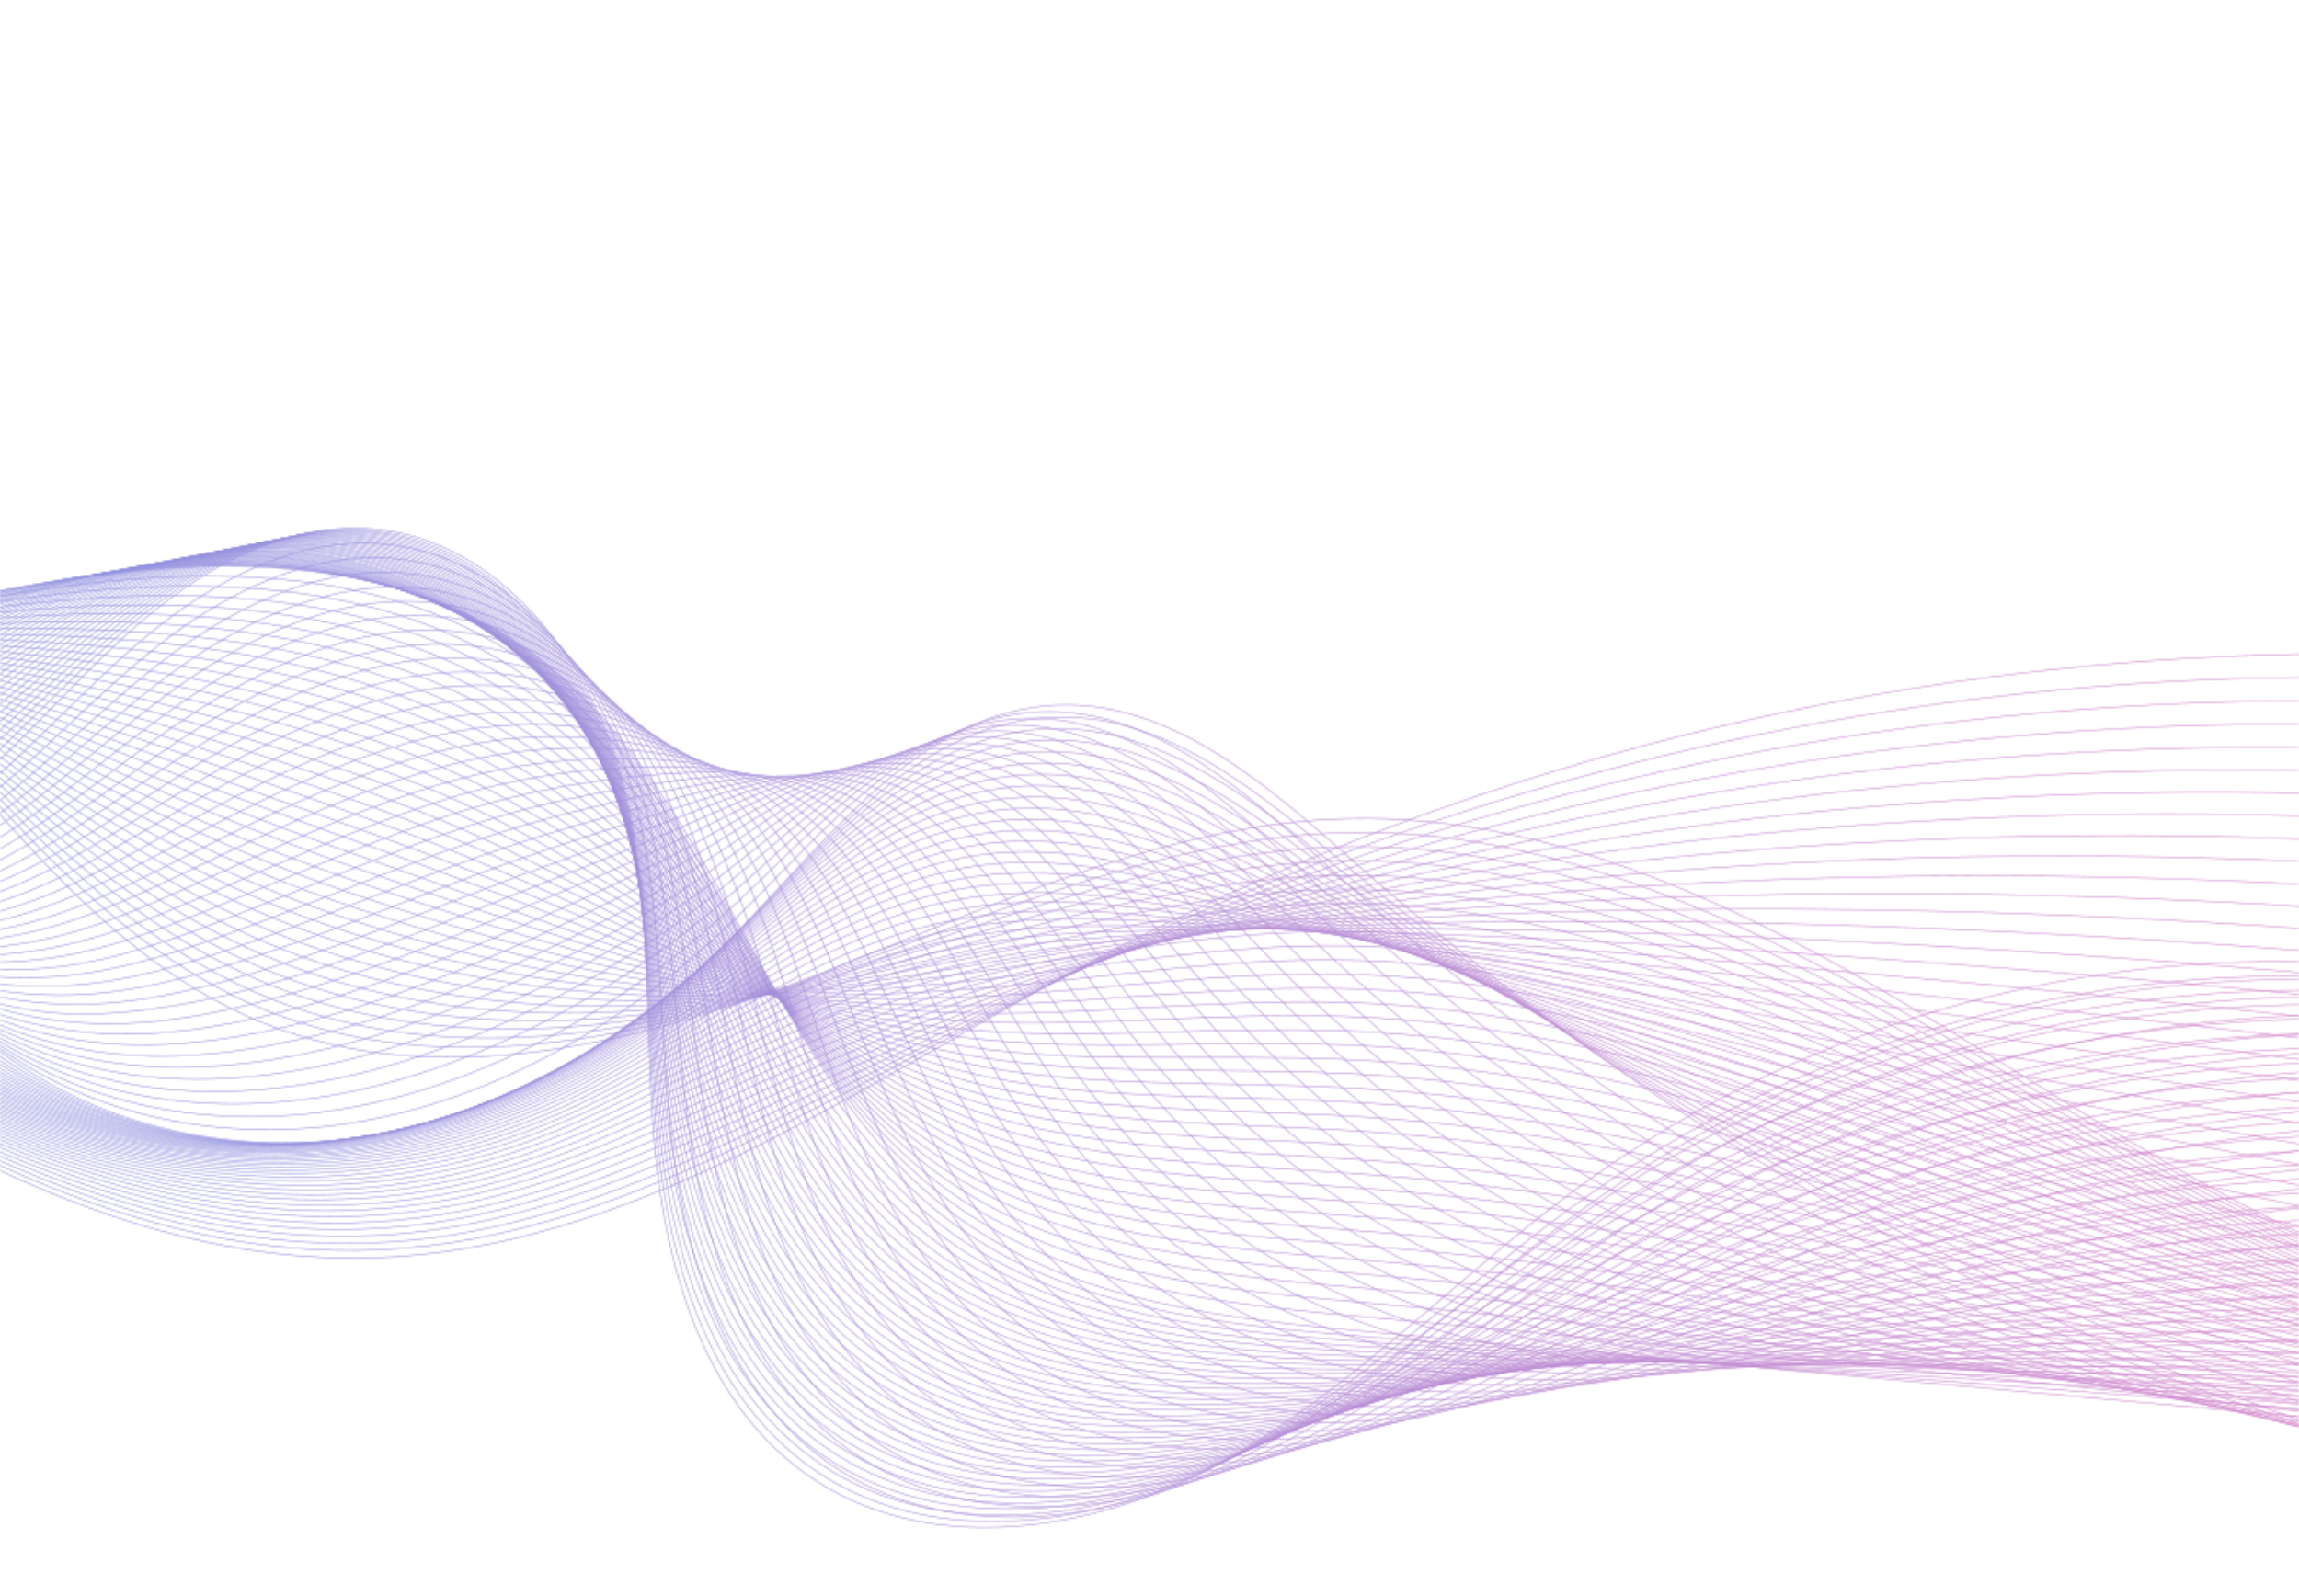 <?xml version="1.0" encoding="utf-8"?>
<!-- Generator: Adobe Illustrator 27.4.1, SVG Export Plug-In . SVG Version: 6.00 Build 0)  -->
<svg version="1.1" id="Layer_1" xmlns="http://www.w3.org/2000/svg" xmlns:xlink="http://www.w3.org/1999/xlink" x="0px" y="0px"
	 viewBox="0 0 1395.1 968.7" style="enable-background:new 0 0 1395.1 968.7;" xml:space="preserve">
<style type="text/css">
	.st0{filter:url(#Adobe_OpacityMaskFilter);}
	.st1{fill:none;stroke:#FFFFFF;stroke-width:0.5;stroke-miterlimit:10;}
	.st2{mask:url(#SVGID_1_);}
	.st3{opacity:0.6;fill:url(#SVGID_00000112634364414609155200000016557851607853335435_);enable-background:new    ;}
</style>
<defs>
	<filter id="Adobe_OpacityMaskFilter" filterUnits="userSpaceOnUse" x="0" y="0" width="1395.1" height="968.7">
		<feColorMatrix  type="matrix" values="1 0 0 0 0  0 1 0 0 0  0 0 1 0 0  0 0 0 1 0"/>
	</filter>
</defs>
<mask maskUnits="userSpaceOnUse" x="0" y="0" width="1395.1" height="968.7" id="SVGID_1_">
	<g class="st0">
		<g>
			<path class="st1" d="M-699.4,337.7c160.3-124.2,407.2-119.5,562.7,10.6c104,87.1,171.3,222.6,297.3,273
				c106,42.3,226.4,12.3,332.9-28.7c106.5-41,212.5-93.5,326.5-95.7c115.6-2.3,225.7,47.7,325.4,106.1
				c99.7,58.4,194.8,126.8,302.8,167.9c108,41.1,235.1,51.4,335.4-6"/>
			<path class="st1" d="M-698.1,328.3c144.8-106,366.3-105.5,523.3-5.1c12.6,8.1,24.9,16.8,36.6,26.2
				c54.7,43.8,99.7,100,148.1,150.8c44.7,47.1,92.5,89.6,153.2,113.7c20.7,8.2,42,13.9,63.5,17.4c88.8,14.4,182-7.9,266.8-37.6
				c39.4-13.8,78.8-29.2,118.9-43.3c67.1-23.7,135.7-43.8,207.3-45c8.9-0.1,17.7,0,26.5,0.4c106.2,5.2,207.6,50.9,300.4,103.7
				c100.5,57.1,196.4,123.9,304.9,164.2c108.6,40.2,235.6,50.6,336.6-4.9"/>
			<path class="st1" d="M-696.9,318.9c141.2-97.1,361.7-91.6,520.1,6.2c12.8,7.9,25.1,16.4,36.9,25.5C-84.5,393.1-38.5,447,10.7,496
				c45.4,45.4,93.9,86.7,154.8,110.7c20.8,8.2,42.1,14,63.6,17.7c88.7,15.6,180.3-3.2,264.2-29.6c39-12.2,78.1-26.1,118.1-39
				c67-21.7,135.9-40.9,207.7-41.8c8.9-0.1,17.8,0.1,26.6,0.5c106.5,5.4,208.4,50.1,301.8,101.6c101.2,55.8,198,121.1,307.1,160.5
				c109.1,39.4,236.1,49.9,337.8-3.7"/>
			<path class="st1" d="M-695.6,309.6c137.6-88.2,357.1-77.7,516.9,17.5c12.9,7.7,25.3,15.9,37.3,24.7c56,41.1,102.8,92.8,152.9,140
				c46.1,43.8,95.4,83.7,156.4,107.6c20.9,8.2,42.1,14.1,63.6,18.1c88.5,16.8,178.6,1.5,261.6-21.6c38.6-10.7,77.4-23.1,117.4-34.8
				c66.9-19.7,136.1-38,208.1-38.6c8.9-0.1,17.8,0.1,26.7,0.6c106.8,5.5,209.1,49.2,303.2,99.6c102,54.5,199.6,118.2,309.2,156.8
				c109.6,38.6,236.6,49.1,339.1-2.6"/>
			<path class="st1" d="M-694.4,300.2c134-79.3,352.5-63.8,513.7,28.8c13,7.5,25.6,15.4,37.7,23.9c56.7,39.7,104.4,89.2,155.3,134.7
				c46.9,42.1,96.9,80.8,158,104.6c20.9,8.1,42.2,14.2,63.6,18.5c88.4,18,176.9,6.2,259-13.5c38.2-9.1,76.7-20,116.6-30.5
				c66.8-17.7,136.3-35,208.5-35.4c8.9,0,17.9,0.2,26.7,0.6c107.1,5.7,209.8,48.4,304.7,97.5c102.7,53.2,201.2,115.3,311.3,153.1
				c110.1,37.8,237.1,48.3,340.2-1.5"/>
			<path class="st1" d="M-693.1,290.8c130.4-70.4,347.9-49.9,510.5,40.1c13.1,7.2,25.8,14.9,38.1,23.2
				c57.3,38.3,106,85.6,157.7,129.3c47.6,40.4,98.4,77.8,159.7,101.6c21,8.1,42.3,14.3,63.7,18.9c88.3,19.1,175.2,10.9,256.5-5.5
				c37.8-7.6,76-16.9,115.9-26.3c66.6-15.7,136.5-32.1,209-32.2c9,0,17.9,0.2,26.8,0.7c107.4,5.8,210.6,47.5,306.1,95.5
				c103.4,51.9,202.8,112.4,313.4,149.4c110.6,37,237.5,47.5,341.5-0.3"/>
			<path class="st1" d="M-691.9,281.5c126.9-61.5,343.3-35.9,507.3,51.4c13.2,7,26,14.5,38.4,22.4c58,36.9,107.5,82,160.1,123.9
				c48.3,38.8,99.8,74.9,161.3,98.5c21,8.1,42.4,14.3,63.7,19.3c88.1,20.3,173.5,15.6,253.9,2.5c37.4-6,75.3-13.9,115.1-22
				c66.6-13.7,136.8-29.2,209.4-29c9,0,18,0.3,26.9,0.8c107.7,6,211.3,46.7,307.5,93.4c104.2,50.6,204.4,109.5,315.5,145.7
				c111.1,36.1,238,46.7,342.7,0.8"/>
			<path class="st1" d="M-690.6,272.1c123.3-52.6,338.7-22,504.1,62.6c13.3,6.8,26.3,14,38.8,21.6C-89,391.8-38.5,434.7,14.8,474.9
				c49.1,37,101.3,72,162.9,95.5c21.1,8.1,42.5,14.4,63.8,19.7c88,21.5,171.8,20.3,251.3,10.6c37-4.4,74.6-10.8,114.4-17.7
				c66.5-11.7,137-26.3,209.8-25.8c9,0,18,0.3,26.9,0.8c108,6.1,212,45.8,308.9,91.4c104.9,49.3,206,106.7,317.6,142
				c111.6,35.3,238.5,45.9,343.9,1.9"/>
			<path class="st1" d="M-689.3,262.7c119.7-43.7,334.1-8.1,500.9,73.9c13.4,6.6,26.5,13.5,39.2,20.8
				c59.3,34.1,110.7,74.7,164.8,113.1c49.8,35.4,102.8,69,164.5,92.4c21.2,8,42.5,14.5,63.8,20c87.9,22.7,170.1,25.1,248.7,18.6
				c36.6-2.9,73.9-7.8,113.6-13.5c66.3-9.7,137.2-23.3,210.2-22.7c9,0.1,18.1,0.4,27,0.9c108.3,6.3,212.8,45,310.4,89.3
				c105.6,48,207.6,103.8,319.8,138.3c112.1,34.5,239,45.1,345.1,3"/>
			<path class="st1" d="M-688.1,253.4c116.1-34.8,329.5,5.8,497.8,85.2c13.5,6.4,26.7,13.1,39.6,20.1
				c60,32.7,112.3,71.1,167.2,107.7c50.5,33.7,104.2,66.1,166.2,89.4c21.2,8,42.6,14.6,63.9,20.4c87.7,23.9,168.4,29.8,246.1,26.6
				c36.2-1.3,73.1-4.7,112.8-9.2c66.2-7.8,137.4-20.4,210.6-19.5c9.1,0.1,18.1,0.4,27.1,1c108.6,6.5,213.5,44.2,311.8,87.3
				c106.4,46.7,209.3,100.9,321.9,134.6c112.6,33.7,239.5,44.3,346.3,4.2"/>
			<path class="st1" d="M-686.8,244c112.5-25.9,324.9,19.8,494.6,96.5c13.7,6.2,27,12.6,39.9,19.3c60.6,31.3,113.9,67.5,169.6,102.4
				c51.2,32,105.7,63.1,167.8,86.4c21.3,8,42.7,14.7,63.9,20.8c87.6,25.1,166.7,34.3,243.5,34.7c35.8,0.1,72.4-1.6,112.1-5
				c66.1-5.8,137.7-17.5,211.1-16.3c9.1,0.1,18.1,0.5,27.1,1c108.9,6.6,214.3,43.3,313.2,85.2c107.1,45.4,210.9,98,324,130.9
				c113.1,32.9,240,43.6,347.5,5.3"/>
			<path class="st1" d="M-685.6,234.6c108.9-17,320.3,33.7,491.4,107.8c13.8,6,27.2,12.1,40.3,18.5c61.3,29.9,115.4,63.9,172,97
				c51.9,30.4,107.2,60.2,169.4,83.3c21.4,7.9,42.8,14.8,64,21.2c87.4,26.2,165,39,240.9,42.7c35.4,1.7,71.7,1.4,111.3-0.7
				c66-3.8,137.9-14.5,211.5-13.1c9.1,0.2,18.2,0.5,27.2,1.1c109.2,6.8,215,42.5,314.6,83.2c107.9,44.1,212.5,95.1,326.1,127.2
				c113.6,32,240.4,42.8,348.7,6.4"/>
			<path class="st1" d="M-684.3,225.2c105.3-8.1,315.7,47.6,488.2,119.1c13.9,5.8,27.4,11.6,40.7,17.8
				c61.9,28.5,117,60.3,174.4,91.6c52.6,28.7,108.7,57.2,171,80.3c21.4,7.9,42.9,14.9,64,21.6c87.3,27.4,163.3,43.7,238.3,50.7
				c35,3.3,71,4.5,110.6,3.6c65.9-1.8,138.1-11.6,211.9-9.9c9.1,0.2,18.2,0.6,27.3,1.2c109.5,6.9,215.7,41.6,316,81.1
				c108.6,42.8,214.1,92.2,328.3,123.5c114.1,31.2,240.9,42,349.9,7.6"/>
			<path class="st1" d="M-683.1,215.9c101.7,0.8,311.1,61.5,485,130.3c14,5.5,27.7,11.2,41,17c62.6,27.2,118.6,56.7,176.8,86.2
				c53.3,27,110.1,54.3,172.7,77.2c21.5,7.9,43,15,64.1,22c87.2,28.6,161.6,48.4,235.7,58.7c34.6,4.8,70.3,7.6,109.8,7.8
				c65.8,0.2,138.3-8.7,212.3-6.7c9.2,0.2,18.3,0.6,27.3,1.2c109.8,7.1,216.5,40.8,317.5,79.1c109.4,41.5,215.7,89.4,330.4,119.8
				c114.6,30.4,241.4,41.2,351.1,8.7"/>
			<path class="st1" d="M-681.8,206.5c98.2,9.7,306.5,75.5,481.8,141.6c14.1,5.3,27.9,10.7,41.4,16.2
				c63.2,25.8,120.1,53.1,179.2,80.8c54,25.4,111.6,51.3,174.3,74.2c21.5,7.9,43,15.1,64.1,22.3c87,29.8,159.9,53.2,233.1,66.8
				c34.2,6.4,69.6,10.7,109,12.1c65.7,2.3,138.5-5.8,212.7-3.6c9.2,0.3,18.3,0.7,27.4,1.3c110.1,7.2,217.2,39.9,318.9,77
				c110.1,40.2,217.3,86.5,332.5,116.1c115.1,29.6,241.9,40.4,352.3,9.8"/>
			<path class="st1" d="M-680.6,197.1c94.6,18.6,301.9,89.4,478.6,152.9c14.2,5.1,28.2,10.2,41.8,15.5
				c63.9,24.4,121.7,49.5,181.5,75.4c54.7,23.7,113.1,48.4,175.9,71.2c21.6,7.8,43.1,15.2,64.2,22.7c86.9,31,158.2,57.9,230.5,74.8
				c33.8,7.9,68.9,13.8,108.3,16.4c65.6,4.3,138.8-2.8,213.1-0.4c9.2,0.3,18.4,0.8,27.5,1.4c110.4,7.4,218,39.1,320.3,75
				c110.8,38.9,218.9,83.6,334.6,112.4c115.6,28.8,242.4,39.6,353.5,10.9"/>
			<path class="st1" d="M-679.3,187.8c91,27.4,297.3,103.3,475.4,164.2c14.3,4.9,28.4,9.8,42.2,14.7c64.5,23,123.2,45.9,183.9,70
				c55.5,22,114.6,45.4,177.5,68.1c21.7,7.8,43.2,15.3,64.2,23.1c86.7,32.2,156.5,62.6,228,82.8c33.4,9.5,68.2,16.8,107.5,20.6
				c65.5,6.3,139,0.1,213.6,2.8c9.2,0.3,18.4,0.8,27.6,1.4c110.7,7.6,218.7,38.2,321.7,73c111.6,37.6,220.6,80.7,336.8,108.7
				c116.2,27.9,242.9,38.8,354.7,12.1"/>
			<path class="st1" d="M-678.1,178.4c87.4,36.3,292.7,117.2,472.2,175.5c14.4,4.7,28.6,9.3,42.5,13.9
				c65.2,21.6,124.8,42.3,186.3,64.7c56.2,20.4,116,42.5,179.2,65.1c21.7,7.8,43.3,15.4,64.3,23.5c86.6,33.3,154.8,67.3,225.4,90.9
				c33,11,67.5,19.9,106.8,24.9c65.4,8.3,139.2,3,214,6c9.2,0.4,18.5,0.9,27.6,1.5c111,7.7,219.4,37.4,323.2,70.9
				c112.3,36.3,222.2,77.8,338.9,105c116.7,27.1,243.4,38,355.9,13.2"/>
			<path class="st1" d="M-676.8,169c83.8,45.2,288.1,131.2,469,186.8c14.6,4.5,28.9,8.8,42.9,13.2c65.9,20.2,126.3,38.7,188.7,59.3
				c56.9,18.7,117.5,39.5,180.8,62c21.8,7.7,43.4,15.5,64.3,23.9c86.5,34.5,153.1,72,222.8,98.9c32.6,12.6,66.7,23,106,29.1
				c65.2,10.3,139.4,5.9,214.4,9.2c9.3,0.4,18.5,0.9,27.7,1.6c111.3,7.9,220.2,36.5,324.6,68.9c113.1,35,223.8,75,341,101.3
				c117.2,26.3,243.8,37.3,357.1,14.3"/>
			<path class="st1" d="M-675.6,159.7c80.2,54.1,283.5,145.1,465.8,198.1c14.7,4.3,29.1,8.4,43.3,12.4
				C-100,388.9-38.6,405.2,24.6,424c57.6,17.1,119,36.6,182.4,59c21.9,7.7,43.4,15.6,64.4,24.3C357.7,543,422.8,584,491.6,614.2
				c32.2,14.1,66,26,105.3,33.4c65.1,12.2,139.6,8.9,214.8,12.4c9.3,0.4,18.6,1,27.8,1.6c111.6,8,220.9,35.7,326,66.8
				c113.8,33.7,225.4,72.1,343.1,97.6c117.7,25.5,244.3,36.5,358.4,15.4"/>
			<path class="st1" d="M-674.3,150.3c76.6,63,279,159,462.6,209.3c14.8,4.1,29.3,7.9,43.6,11.6c67.2,17.4,129.4,31.5,193.5,48.5
				c58.3,15.4,120.4,33.6,184,56c21.9,7.7,43.5,15.7,64.4,24.7c86.2,36.9,149.7,81.5,217.6,115C523.2,631,556.8,644.4,596,653
				c65,14.2,139.8,11.8,215.2,15.5c9.3,0.5,18.6,1,27.8,1.7c111.9,8.2,221.6,34.9,327.4,64.8c114.5,32.4,227,69.2,345.2,93.9
				c118.2,24.7,244.8,35.7,359.6,16.6"/>
			<path class="st1" d="M-673.1,140.9c73,71.9,274.4,172.9,459.4,220.6c14.9,3.8,29.6,7.4,44,10.9c67.8,16,131,28,195.9,43.1
				c59,13.8,121.9,30.7,185.7,52.9c22,7.7,43.6,15.8,64.5,25c86.1,38.1,148,86.2,215,123c31.4,17.2,64.6,32.2,103.7,41.9
				c64.9,16.2,140.1,14.7,215.6,18.7c9.3,0.5,18.6,1.1,27.9,1.8c112.2,8.3,222.4,34,328.8,62.7c115.3,31.1,228.6,66.3,347.4,90.2
				c118.7,23.8,245.3,34.9,360.8,17.7"/>
			<path class="st1" d="M-671.8,131.6c69.5,80.8,269.8,186.8,456.2,231.9c15,3.6,29.8,6.9,44.4,10.1
				c68.5,14.6,132.6,24.4,198.2,37.7c59.7,12.1,123.4,27.8,187.3,49.9c22,7.6,43.7,15.9,64.5,25.4c85.9,39.3,146.3,90.9,212.4,131
				c31,18.8,63.9,35.1,103,46.2c64.8,18.1,140.3,17.6,216.1,21.9c9.4,0.5,18.7,1.1,28,1.8c112.5,8.5,223.1,33.2,330.3,60.7
				c116,29.8,230.2,63.4,349.5,86.5c119.2,23,245.8,34.1,362,18.8"/>
			<path class="st1" d="M-670.5,122.2c65.9,89.7,265.2,200.8,453.1,243.2c15.1,3.4,30,6.5,44.8,9.3c69.1,13.2,134.1,20.8,200.6,32.3
				c60.4,10.5,124.9,24.8,188.9,46.8c22.1,7.6,43.8,16,64.5,25.8c85.8,40.4,144.6,95.6,209.8,139.1c30.6,20.4,63.2,38.2,102.2,50.5
				c64.7,20.1,140.5,20.6,216.5,25.1c9.4,0.6,18.7,1.2,28,1.9c112.8,8.6,223.9,32.3,331.7,58.6c116.8,28.5,231.8,60.6,351.6,82.8
				c119.7,22.2,246.3,33.3,363.2,20"/>
			<path class="st1" d="M-669.3,112.8c62.3,98.6,260.6,214.7,449.9,254.5c15.2,3.2,30.3,6,45.1,8.5c69.8,11.9,135.7,17.2,203,27
				c61.1,8.8,126.3,21.9,190.5,43.8c22.2,7.6,43.8,16.1,64.6,26.2c85.6,41.6,142.9,100.3,207.2,147.1
				c30.2,21.9,62.5,41.3,101.5,54.7c64.6,22,140.7,23.5,216.9,28.3c9.4,0.6,18.8,1.2,28.1,2c113.1,8.8,224.6,31.5,333.1,56.6
				c117.5,27.2,233.5,57.7,353.7,79.1c120.2,21.4,246.8,32.5,364.4,21.1"/>
			<path class="st1" d="M-668,103.4c58.7,107.5,256,228.6,446.7,265.8c15.3,3,30.5,5.5,45.5,7.8c70.5,10.5,137.2,13.6,205.4,21.6
				c61.8,7.2,127.8,18.9,192.2,40.8c22.2,7.5,43.9,16.2,64.6,26.6C371.8,508.7,427.5,571.1,491,621c29.7,23.5,61.8,44.3,100.7,59
				c64.5,24,140.9,26.4,217.3,31.5c9.4,0.6,18.8,1.3,28.2,2c113.4,9,225.3,30.6,334.5,54.5c118.2,25.9,235.1,54.8,355.8,75.4
				c120.7,20.6,247.2,31.7,365.6,22.2"/>
			<path class="st1" d="M-666.8,94.1c55.1,116.4,251.4,242.5,443.5,277c15.5,2.8,30.8,5.1,45.9,7c71.1,9.1,138.8,10.1,207.8,16.2
				c62.5,5.5,129.3,16,193.8,37.7c22.3,7.5,44,16.3,64.7,27c85.4,44,139.4,109.9,202,163.1c29.3,25.1,61.1,47.4,100,63.2
				c64.4,26,141.2,29.4,217.7,34.7c9.4,0.7,18.9,1.3,28.2,2.1c113.7,9.1,226.1,29.8,335.9,52.5c119,24.6,236.7,51.9,358,71.7
				c121.2,19.7,247.7,31,366.8,23.3"/>
			<path class="st1" d="M-665.5,84.7C-614,210-418.8,341.2-225.3,373c15.6,2.6,31,4.6,46.2,6.2c71.8,7.7,140.3,6.5,210.2,10.8
				c63.2,3.9,130.7,13,195.4,34.7c22.4,7.5,44.1,16.4,64.7,27.3c85.2,45.2,137.7,114.6,199.5,171.2c28.9,26.7,60.4,50.5,99.2,67.5
				c64.3,28,141.4,32.3,218.1,37.8c9.5,0.7,18.9,1.4,28.3,2.2c114,9.3,226.8,28.9,337.4,50.4c119.7,23.3,238.3,49,360.1,68
				c121.7,18.9,248.2,30.2,368,24.5"/>
			<path class="st1" d="M-664.3,75.3c47.9,134.2,242.2,270.4,437.1,299.6c15.7,2.4,31.2,4.1,46.6,5.5c72.4,6.3,141.9,2.9,212.6,5.4
				c63.9,2.3,132.2,10.1,197,31.6c22.4,7.5,44.2,16.5,64.8,27.7c85.1,46.4,136,119.3,196.9,179.2c28.5,28.2,59.7,53.5,98.4,71.8
				c64.2,30,141.6,35.2,218.6,41c9.5,0.7,19,1.4,28.4,2.2c114.3,9.4,227.6,28.1,338.8,48.4c120.5,22,239.9,46.2,362.2,64.3
				c122.2,18.1,248.7,29.4,369.2,25.6"/>
			<path class="st1" d="M-663,66c44.3,143.1,237.6,284.3,433.9,310.9c15.8,2.1,31.5,3.6,47,4.7c73.1,4.9,143.4-0.5,215,0
				c64.6,0.8,133.7,7.1,198.7,28.6c22.5,7.4,44.3,16.6,64.8,28.1c84.9,47.5,134.3,124,194.3,187.2c28.1,29.8,58.9,56.6,97.7,76
				c64.1,32,141.8,38.1,219,44.2c9.5,0.7,19,1.5,28.5,2.3c114.6,9.6,228.3,27.3,340.2,46.3c121.2,20.7,241.5,43.3,364.3,60.6
				c122.7,17.3,249.2,28.6,370.4,26.7"/>
			<path class="st1" d="M-661.8,56.6c40.8,152,233,298.2,430.7,322.2c15.9,1.9,31.7,3.2,47.4,3.9c73.7,3.5,145-4.1,217.3-5.3
				c65.3-0.9,135.2,4.2,200.3,25.5c22.5,7.4,44.3,16.7,64.9,28.5c84.8,48.7,132.6,128.8,191.7,195.3c27.7,31.3,58.2,59.6,96.9,80.3
				c64,34,142,41.1,219.4,47.4c9.5,0.8,19.1,1.6,28.5,2.4c114.9,9.7,229,26.4,341.6,44.3c122,19.4,243.1,40.4,366.5,56.9
				c123.2,16.5,249.7,27.8,371.6,27.9"/>
			<path class="st1" d="M-660.5,47.2c37.2,160.9,228.4,312.2,427.5,333.5c16,1.7,31.9,2.7,47.7,3.2c74.4,2.1,146.6-7.7,219.7-10.7
				c66-2.6,136.6,1.2,201.9,22.5c22.6,7.4,44.4,16.8,64.9,28.9c84.7,49.9,130.9,133.5,189.1,203.3c27.3,32.9,57.5,62.7,96.2,84.6
				c63.9,36,142.3,44,219.8,50.6c9.6,0.8,19.1,1.6,28.6,2.4c115.2,9.9,229.8,25.6,343.1,42.2c122.7,18.1,244.7,37.5,368.6,53.2
				c123.8,15.6,250.1,27,372.8,29"/>
			<path class="st1" d="M-659.3,37.9c33.6,169.8,223.8,326.1,424.3,344.7c16.1,1.5,32.2,2.2,48.1,2.4c75,0.7,148.1-11.3,222.1-16.1
				c66.7-4.2,138.1-1.7,203.5,19.5c22.7,7.3,44.5,16.9,65,29.3C388.3,468.7,433,555.8,490.3,629c26.9,34.4,56.8,65.8,95.4,88.8
				c63.8,37.9,142.5,46.9,220.2,53.8c9.6,0.8,19.2,1.7,28.7,2.5c115.5,10,230.5,24.7,344.5,40.2c123.4,16.8,246.3,34.6,370.7,49.5
				c124.2,14.8,250.6,26.2,374,30.1"/>
			<path class="st1" d="M-658,28.5c30,178.7,219.2,340,421.1,356c16.2,1.3,32.4,1.8,48.5,1.6c75.7-0.7,149.7-14.9,224.5-21.5
				c67.4-5.9,139.6-4.7,205.2,16.4c22.7,7.3,44.6,17,65,29.6c84.4,52.3,127.5,142.9,183.9,219.4c26.5,36,56.1,68.8,94.7,93.1
				c63.7,39.9,142.7,49.8,220.6,56.9c9.6,0.9,19.2,1.7,28.7,2.5c115.8,10.2,231.2,23.9,345.9,38.1c124.2,15.5,248,31.7,372.8,45.8
				c124.8,14,251.1,25.4,375.2,31.2"/>
			<path class="st1" d="M-656.8,19.1c26.4,187.6,214.6,353.9,417.9,367.3c16.4,1.1,32.6,1.3,48.8,0.9c76.4-2,151.2-18.5,226.9-26.9
				c68.1-7.5,141.1-7.6,206.8,13.4c22.8,7.3,44.7,17.1,65.1,30c84.2,53.5,125.8,147.6,181.3,227.4c26.1,37.5,55.4,71.9,93.9,97.3
				c63.5,41.9,142.9,52.8,221.1,60.1c9.6,0.9,19.2,1.8,28.8,2.6c116.1,10.4,232,23,347.3,36.1c124.9,14.2,249.6,28.9,374.9,42.1
				c125.3,13.2,251.6,24.7,376.4,32.4"/>
			<path class="st1" d="M-655.5,9.7c22.8,196.5,210,367.9,414.7,378.6c16.5,0.9,32.9,0.8,49.2,0.1c77-3.4,152.8-22,229.3-32.3
				c68.8-9.2,142.5-10.6,208.4,10.3c22.9,7.3,44.7,17.2,65.1,30.4c84.1,54.6,124.1,152.3,178.7,235.4c25.7,39.1,54.7,75,93.1,101.6
				c63.4,43.9,143.1,55.7,221.5,63.3c9.6,0.9,19.3,1.8,28.9,2.7c116.4,10.5,232.7,22.2,348.8,34c125.6,12.9,251.2,26,377.1,38.4
				c125.8,12.4,252.1,23.9,377.6,33.5"/>
			<path class="st1" d="M-654.3,0.4c19.2,205.4,205.4,381.8,411.5,389.9c94.7,3.7,187.6-23.8,281.2-38.3s196.2-14.4,275.2,38.1
				c123.5,82.1,148.4,262.3,268.5,349.3c71.1,51.6,163.3,61.2,250.8,69.2c369.4,33.8,738.8,67.5,1108.2,101.3"/>
			<path class="st1" d="M1929,901.1c-234.2-21.8-468.8-41.4-702-59.2c-109.7-8.4-219.2-16.3-329.1-25c-22.9-1.8-45.8-3.6-68.7-5.5
				c-87-7.1-178.8-16.5-249.5-67.8c-59.3-43-95.1-109-130.4-174.7c-36.3-67.3-72.4-134.3-133.7-176.7
				c-59.8-41.4-134.2-52.5-208.3-48.2c-22,1.3-43.9,3.9-65.3,7.3c-23,3.7-45.9,8.3-68.7,13.1c-44.3,9.3-88.4,19.2-132.8,24.8
				c-25.9,3.3-52,5.1-78.2,4.5C-443.1,389.1-630.9,218-654.7,15.3"/>
			<path class="st1" d="M1916.7,892.3c-232.9-22.1-466.5-39.8-697.4-53.8c-108.7-6.6-216.8-12.4-325.8-19.6
				c-22.7-1.5-45.4-3-68.2-4.7C738.8,808,647.4,799,577,748c-59.4-43-94.8-109.5-129.3-175.4c-35.5-67.5-70.3-134.8-130.5-178.1
				c-58.6-42.3-132.5-55-206.7-51.1c-22,1.2-43.9,3.8-65.3,7.4c-23,3.9-45.8,8.7-68.5,13.7c-44.1,9.8-87.8,20.5-131.9,26.9
				c-25.8,3.7-51.7,5.9-77.8,5.8c-204.4-1.1-393.8-167-422.2-367"/>
			<path class="st1" d="M1904.3,883.5c-231.6-22.4-464.2-38.2-692.8-48.5c-107.6-4.8-214.4-8.5-322.5-14.1
				c-22.5-1.2-45.1-2.5-67.7-3.9c-85.9-5.3-176.9-14-246.9-64.8c-59.4-43-94.5-109.9-128.2-176.1C411.6,508.5,378,440.9,319,396.7
				c-57.5-43.2-130.9-57.6-205-54c-22,1.1-43.9,3.8-65.3,7.5c-22.9,4-45.7,9.1-68.3,14.4c-43.9,10.4-87.2,21.8-131,28.9
				c-25.6,4.1-51.4,6.8-77.4,7.1c-203.6,2.4-394.6-158.3-427.5-355.5"/>
			<path class="st1" d="M1892,874.7c-230.2-22.7-461.9-36.6-688.3-43.1c-106.5-3.1-211.9-4.6-319.1-8.7c-22.3-0.9-44.7-1.9-67.2-3
				c-85.4-4.4-175.9-12.8-245.6-63.3c-59.5-43.1-94.2-110.3-127.1-176.8c-33.8-67.9-66.2-135.8-124-180.9
				c-56.4-44.1-129.2-60.2-203.4-56.9c-22,1-44,3.7-65.4,7.6c-22.9,4.1-45.6,9.4-68.1,15.1c-43.7,10.9-86.5,23.1-130.1,31
				c-25.4,4.6-51.1,7.7-77,8.4C-425.9,410-618.6,254.6-656,60.1"/>
			<path class="st1" d="M1879.7,866c-228.9-23-459.6-35-683.7-37.7c-105.4-1.3-209.5-0.7-315.8-3.3c-22.1-0.6-44.3-1.3-66.7-2.2
				c-84.9-3.5-175-11.6-244.3-61.8c-59.5-43.1-93.9-110.8-126-177.5c-32.9-68.2-64.2-136.3-120.8-182.2
				c-55.2-45-127.5-62.8-201.8-59.7c-22.1,0.9-44,3.7-65.4,7.7c-22.9,4.3-45.6,9.8-67.9,15.7c-43.4,11.5-85.9,24.4-129.2,33
				c-25.2,5-50.7,8.5-76.5,9.7C-420.2,417-614.5,266.8-656.5,75"/>
			<path class="st1" d="M1867.4,857.2c-227.6-23.3-457.3-33.3-679.1-32.4c-104.4,0.5-207.1,3.2-312.5,2.1c-21.9-0.3-44-0.7-66.2-1.4
				c-84.3-2.6-174.1-10.4-243-60.3C507,722,473,654,441.8,587c-32.1-68.4-62.1-136.8-117.6-183.6c-54.1-45.9-125.9-65.4-200.1-62.6
				c-22.1,0.8-44,3.7-65.4,7.8C35.8,353,13.1,358.8-9.1,365C-52.3,377-94.4,390.7-137.4,400c-25.1,5.5-50.4,9.4-76.1,11.1
				c-201,12.9-396.9-132-443.4-321.1"/>
			<path class="st1" d="M1855,848.4c-226.3-23.6-455-31.7-674.6-27c-103.3,2.2-204.7,7.1-309.1,7.5c-21.7,0.1-43.6-0.1-65.7-0.6
				c-83.8-1.7-173.1-9.2-241.7-58.8c-59.6-43.2-93.3-111.6-123.7-178.9c-31.2-68.6-60.1-137.3-114.3-185
				c-53-46.8-124.2-68-198.5-65.5c-22.1,0.7-44.1,3.6-65.5,7.9c-22.9,4.5-45.4,10.6-67.5,17.1c-43,12.6-84.7,27-127.4,37.1
				c-24.9,5.9-50.1,10.3-75.7,12.4C-408.8,431-606.3,291.3-657.4,104.9"/>
			<path class="st1" d="M1842.7,839.6c-225-23.9-452.7-30.1-670-21.6c-102.2,4-202.2,11-305.8,12.9c-21.5,0.4-43.3,0.5-65.2,0.2
				c-83.3-0.8-172.2-8-240.3-57.3c-59.7-43.2-93-112.1-122.6-179.6c-30.4-68.8-58-137.9-111.1-186.3
				c-51.8-47.6-122.5-70.6-196.9-68.4c-22.1,0.6-44.1,3.6-65.5,8C42.5,352.1,20,358.4-2,365.2c-42.8,13.2-84.1,28.3-126.5,39.2
				c-24.7,6.3-49.8,11.1-75.3,13.7c-199.3,19.9-398.4-114.5-454-298.2"/>
			<path class="st1" d="M1830.4,830.8c-223.7-24.2-450.4-28.5-665.4-16.3c-101.1,5.7-199.8,14.9-302.5,18.3
				c-21.3,0.7-42.9,1.1-64.6,1.1c-82.8,0.1-171.2-6.8-239.1-55.9c-59.7-43.2-92.7-112.5-121.5-180.3
				c-29.5-69.1-56-138.4-107.9-187.7c-50.7-48.5-120.9-73.2-195.2-71.3c-22.1,0.6-44.1,3.5-65.5,8.1c-22.8,4.8-45.3,11.3-67.2,18.4
				C-41,379-81.9,394.9-124,406.5c-24.5,6.8-49.5,12-74.9,15c-198.4,23.4-399.2-105.8-459.3-286.7"/>
			<path class="st1" d="M1818.1,822c-222.3-24.5-448.1-26.9-660.8-10.9c-100.1,7.5-197.4,18.9-299.2,23.7c-21.1,1-42.6,1.6-64.2,1.9
				c-82.2,1-170.3-5.6-237.7-54.4c-59.8-43.3-92.4-112.9-120.4-181c-28.7-69.3-53.9-138.9-104.7-189.1
				c-49.6-49.4-119.2-75.8-193.6-74.2c-22.2,0.5-44.2,3.5-65.6,8.2c-22.8,5-45.2,11.7-67,19c-42.3,14.3-82.9,31-124.7,43.3
				c-24.4,7.2-49.2,12.9-74.5,16.3c-197.5,26.9-399.9-97.1-464.6-275.3"/>
			<path class="st1" d="M1805.8,813.3c-221-24.8-445.8-25.2-656.3-5.5c-99,9.3-195,22.8-295.8,29.1c-20.9,1.3-42.2,2.2-63.6,2.7
				c-81.7,1.9-169.4-4.3-236.4-52.9c-59.9-43.3-92.1-113.4-119.2-181.7c-27.8-69.5-52-139.3-101.4-190.5
				c-48.5-50.2-117.5-78.4-192-77c-22.2,0.4-44.2,3.5-65.6,8.3c-22.8,5.1-45.1,12.1-66.8,19.7c-42.1,14.9-82.2,32.3-123.7,45.4
				c-24.2,7.6-48.9,13.7-74,17.6c-196.7,30.4-400.7-88.3-470-263.8"/>
			<path class="st1" d="M1793.4,804.5c-219.7-25.1-443.5-23.6-651.7-0.2c-97.9,11-192.5,26.7-292.5,34.6
				c-20.8,1.6-41.8,2.8-63.1,3.5c-81.2,2.8-168.4-3.1-235.1-51.4c-59.9-43.3-91.8-113.8-118.1-182.4c-27-69.7-49.9-139.8-98.2-191.8
				c-47.4-51.1-115.9-81-190.3-79.9c-22.2,0.3-44.3,3.4-65.6,8.4c-22.8,5.2-45.1,12.4-66.6,20.4C-29.8,381-69.5,399.2-110.7,413
				c-24,8.1-48.6,14.6-73.6,18.9c-195.8,33.9-401.4-79.6-475.3-252.4"/>
			<path class="st1" d="M1781.1,795.7c-218.4-25.5-441.3-22-647.1,5.2c-96.8,12.8-190.1,30.6-289.2,40c-20.5,1.9-41.5,3.4-62.6,4.3
				c-80.7,3.7-167.5-1.9-233.8-49.9c-60-43.4-91.5-114.2-117-183.1c-26.1-70-47.9-140.3-95-193.2c-46.3-52-114.2-83.6-188.7-82.8
				c-22.2,0.2-44.3,3.4-65.6,8.5c-22.7,5.4-45,12.8-66.4,21c-41.7,16-81,34.9-121.9,49.5c-23.9,8.5-48.3,15.5-73.2,20.2
				c-195,37.4-402.2-70.8-480.6-240.9"/>
			<path class="st1" d="M1768.8,786.9c-217.1-25.8-439-20.4-642.6,10.6c-95.8,14.6-187.7,34.5-285.9,45.4c-20.3,2.2-41.1,4-62.1,5.1
				c-80.1,4.6-166.5-0.7-232.5-48.4c-60-43.4-91.2-114.7-115.9-183.8c-25.3-70.2-45.8-140.8-91.7-194.6
				c-45.2-52.9-112.5-86.1-187-85.7c-22.2,0.1-44.3,3.3-65.7,8.6c-22.7,5.5-44.9,13.2-66.2,21.7c-41.5,16.5-80.4,36.2-121,51.5
				c-23.7,8.9-48,16.3-72.8,21.6c-194.1,40.9-403-62.1-485.9-229.4"/>
			<path class="st1" d="M1756.5,778.1c-215.7-26.1-436.7-18.8-638,15.9c-94.7,16.3-185.3,38.4-282.5,50.8c-20.2,2.5-40.8,4.6-61.6,6
				c-79.6,5.5-165.6,0.5-231.2-46.9c-60-43.4-90.9-115.1-114.7-184.5C404,549,384.6,478.1,339.9,423.4
				c-44-53.8-110.9-88.7-185.4-88.6c-22.3,0-44.4,3.3-65.7,8.6c-22.7,5.7-44.8,13.6-66,22.4C-18.5,383-57,403.4-97.3,419.5
				c-23.5,9.4-47.7,17.2-72.4,22.9c-193.3,44.4-403.7-53.3-491.2-218"/>
			<path class="st1" d="M1744.1,769.3c-214.4-26.4-434.4-17.2-633.4,21.3c-93.6,18.1-182.9,42.3-279.2,56.2
				c-20,2.8-40.4,5.2-61.1,6.8c-79.1,6.4-164.7,1.7-229.9-45.4C480.4,764.7,450,692.7,426.9,623c-23.6-70.6-41.8-141.8-85.3-197.3
				c-42.9-54.7-109.2-91.3-183.8-91.4c-22.3-0.1-44.4,3.3-65.7,8.7c-22.7,5.8-44.8,14-65.8,23c-41,17.7-79.2,38.8-119.2,55.6
				c-23.3,9.8-47.4,18-72,24.2c-192.4,47.9-404.5-44.6-496.5-206.5"/>
			<path class="st1" d="M1731.8,760.6c-213.1-26.7-432.1-15.5-628.8,26.7c-92.5,19.8-180.4,46.2-275.9,61.6
				c-19.8,3.1-40,5.7-60.6,7.6c-78.6,7.3-163.7,2.9-228.6-43.9c-60.2-43.5-90.3-116-112.5-185.9c-22.7-70.9-39.7-142.3-82.1-198.7
				c-41.8-55.6-107.5-93.9-182.1-94.3c-22.3-0.1-44.4,3.2-65.8,8.8c-22.7,5.9-44.7,14.3-65.7,23.7c-40.8,18.2-78.5,40.1-118.3,57.7
				c-23.2,10.2-47,18.9-71.5,25.5c-191.5,51.4-405.2-35.9-501.8-195.1"/>
			<path class="st1" d="M1719.5,751.8c-211.8-27-429.8-13.9-624.3,32c-91.5,21.6-178,50.1-272.5,67c-19.6,3.5-39.7,6.3-60.1,8.4
				c-78,8.2-162.8,4.2-227.3-42.5c-60.2-43.5-90-116.4-111.4-186.6c-21.9-71.1-37.7-142.8-78.8-200.1
				c-40.6-56.5-105.9-96.5-180.5-97.2c-22.3-0.2-44.5,3.2-65.8,8.9c-22.6,6.1-44.6,14.7-65.5,24.3C-7.2,385-44.5,407.6-84,426
				c-23,10.7-46.7,19.8-71.1,26.8c-190.7,54.9-406-27.1-507.1-183.6"/>
			<path class="st1" d="M1707.2,743c-210.5-27.3-427.5-12.3-619.7,37.4c-90.4,23.4-175.6,54-269.2,72.4c-19.4,3.8-39.3,6.9-59.6,9.2
				c-77.5,9.1-161.8,5.4-226-41c-60.3-43.5-89.7-116.8-110.3-187.3c-21-71.3-35.6-143.3-75.6-201.4C307.4,375,242.7,333.3,168,332.3
				c-22.3-0.3-44.5,3.1-65.8,9c-22.6,6.2-44.5,15.1-65.3,25C-3.4,385.6-40.4,409-79.5,428.1c-22.8,11.1-46.4,20.6-70.7,28.1
				c-189.8,58.4-406.8-18.4-512.4-172.1"/>
			<path class="st1" d="M1694.9,734.2c-209.2-27.6-425.2-10.7-615.1,42.8c-89.3,25.1-173.2,58-265.9,77.8
				c-19.2,4.1-39,7.5-59.1,10.1c-77,10-160.9,6.6-224.7-39.5c-60.3-43.6-89.4-117.2-109.1-188c-20.2-71.5-33.6-143.9-72.4-202.8
				c-38.4-58.3-102.5-101.7-177.2-103c-22.4-0.4-44.5,3.1-65.8,9.1c-22.6,6.4-44.5,15.5-65.1,25.7c-40.1,19.9-76.7,44-115.6,63.9
				c-22.6,11.6-46.1,21.5-70.3,29.4c-189,61.9-407.5-9.6-517.8-160.7"/>
			<path class="st1" d="M1682.5,725.4c-207.8-27.9-422.9-9.1-610.5,48.1c-88.3,26.9-170.8,61.9-262.6,83.3
				c-19,4.4-38.6,8.1-58.6,10.9c-76.5,10.9-160,7.8-223.3-38c-60.4-43.6-89.1-117.7-108-188.7c-19.3-71.8-31.5-144.4-69.1-204.2
				C313.1,377.6,249.5,332.5,174.8,331c-22.4-0.5-44.6,3.1-65.9,9.2C86.3,346.7,64.5,356,44,366.5C4.1,387-32.1,411.9-70.6,432.4
				c-22.5,12-45.8,22.4-69.9,30.7c-188.1,65.4-408.3-0.9-523.1-149.2"/>
			<path class="st1" d="M1670.2,716.6c-206.5-28.2-420.6-7.5-606,53.5c-87.2,28.7-168.3,65.8-259.2,88.7
				c-18.8,4.7-38.2,8.7-58.1,11.7c-75.9,11.8-159,9-222-36.5c-60.4-43.6-88.8-118.1-106.9-189.4c-18.5-72-29.5-144.9-65.9-205.5
				C316,379,252.9,332.2,178.2,330.3c-22.4-0.6-44.6,3-65.9,9.3c-22.6,6.6-44.3,16.2-64.7,27c-39.7,21-75.5,46.7-113.7,68
				c-22.3,12.4-45.5,23.2-69.4,32.1c-187.2,68.9-409,7.9-528.4-137.8"/>
			<path class="st1" d="M1657.9,707.9c-205.2-28.5-418.3-5.8-601.4,58.9c-86.1,30.4-165.9,69.7-255.9,94.1
				c-18.6,5-37.9,9.3-57.6,12.5c-75.4,12.7-158.1,10.2-220.7-35c-60.5-43.7-88.5-118.5-105.8-190.1
				c-17.6-72.2-27.4-145.4-62.7-206.9c-35-61-97.5-109.5-172.3-111.6c-22.4-0.7-44.6,3-65.9,9.4c-22.5,6.8-44.3,16.6-64.5,27.7
				c-39.5,21.6-74.9,48-112.8,70c-22.1,12.9-45.2,24.1-69,33.4c-186.4,72.4-409.8,16.6-533.7-126.3"/>
			<path class="st1" d="M1645.6,699.1c-203.9-28.8-416-4.2-596.8,64.2c-85,32.2-163.5,73.6-252.6,99.5c-18.4,5.3-37.5,9.8-57.1,13.3
				c-74.9,13.6-157.1,11.4-219.4-33.5c-60.5-43.7-88.2-119-104.7-190.8c-16.8-72.4-25.4-145.9-59.5-208.3
				c-33.8-61.9-95.9-112.1-170.7-114.5c-22.4-0.7-44.7,2.9-66,9.5c-22.5,6.9-44.2,17-64.3,28.3C15.4,389-19.6,416.1-57.3,438.9
				c-22,13.3-44.9,25-68.6,34.7c-185.5,75.9-410.6,25.3-539-114.8"/>
			<path class="st1" d="M1633.2,690.3c-202.6-29.1-413.7-2.6-592.2,69.6c-84,34-161,77.5-249.3,104.9c-18.2,5.6-37.2,10.4-56.5,14.2
				c-74.3,14.5-156.2,12.7-218.1-32c-60.6-43.7-87.9-119.4-103.5-191.5c-15.9-72.6-23.3-146.4-56.2-209.7
				c-32.7-62.8-94.2-114.6-169-117.4c-22.5-0.8-44.7,2.9-66,9.6c-22.5,7.1-44.1,17.3-64.1,29c-39,22.7-73.6,50.6-111,74.2
				c-21.8,13.7-44.6,25.8-68.2,36c-184.7,79.4-411.3,34.1-544.3-103.4"/>
			<path class="st1" d="M1620.9,681.5c-201.2-29.4-411.4-1-587.7,75c-82.9,35.7-158.6,81.4-245.9,110.3c-18,5.9-36.8,11-56,15
				c-73.8,15.4-155.3,13.9-216.8-30.6c-60.6-43.8-87.6-119.8-102.4-192.2c-15.1-72.9-21.1-147-53-211
				c-31.4-63.7-92.5-117.2-167.4-120.3c-22.5-0.9-44.7,2.9-66,9.7c-22.5,7.2-44,17.7-64,29.6c-38.8,23.3-73,51.9-110.1,76.2
				c-21.6,14.2-44.3,26.7-67.8,37.3c-183.8,82.9-412.1,42.8-549.6-91.9"/>
			<path class="st1" d="M1608.6,672.7c-199.9-29.7-409.2,0.6-583.1,80.3c-81.8,37.5-156.2,85.3-242.6,115.7
				c-17.8,6.2-36.4,11.6-55.5,15.8c-73.3,16.3-154.3,15.1-215.5-29.1c-60.7-43.8-87.3-120.3-101.3-192.9
				c-14.2-73.1-19.1-147.5-49.8-212.4C330.5,385.5,270,330.3,195.1,327c-22.5-1-44.8,2.8-66.1,9.8c-22.5,7.3-44,18.1-63.8,30.3
				C26.6,391-7.2,420.3-43.9,445.4c-21.4,14.6-44,27.6-67.4,38.6c-182.9,86.4-412.8,51.6-554.9-80.5"/>
			<path class="st1" d="M1596.3,663.9c-198.6-30-406.9,2.3-578.5,85.7C937,788.9,864,838.9,778.5,870.8c-17.6,6.5-36.1,12.2-55,16.6
				c-72.8,17.2-153.4,16.3-214.2-27.6c-60.8-43.8-87-120.7-100.2-193.6c-13.4-73.3-17-148-46.5-213.8
				c-29.2-65.5-89.2-122.4-164.1-126c-22.5-1.1-44.8,2.8-66.1,9.9c-22.4,7.5-43.9,18.5-63.6,31C30.4,391.6-3,421.7-39.5,447.5
				c-21.3,15-43.6,28.4-66.9,39.9c-182.1,89.9-413.6,60.3-560.2-69"/>
			<path class="st1" d="M1584,655.2c-197.3-30.3-404.6,3.9-574,91.1c-79.7,41-151.4,93.2-235.9,126.6c-17.4,6.9-35.7,12.8-54.5,17.4
				c-72.2,18.1-152.4,17.5-212.9-26.1C445.9,820.3,420,743,407.6,669.8c-12.5-73.5-15-148.5-43.3-215.2
				c-28-66.4-87.5-125-162.5-128.9c-22.5-1.2-44.8,2.7-66.1,10c-22.4,7.6-43.8,18.9-63.4,31.6c-38.2,25-71.2,55.8-107.4,82.4
				c-21.1,15.5-43.3,29.3-66.5,41.2c-181.2,93.4-414.4,69.1-565.6-57.5"/>
			<path class="st1" d="M1571.6,646.4c-196-30.6-402.3,5.5-569.4,96.4c-78.6,42.8-148.9,97.1-232.6,132c-17.2,7.2-35.4,13.3-54,18.3
				c-71.7,19-151.5,18.7-211.6-24.6c-60.8-43.9-86.4-121.6-97.9-195.1c-11.7-73.8-12.9-149-40.1-216.5
				c-26.9-67.3-85.9-127.6-160.8-131.8c-22.6-1.3-44.9,2.7-66.1,10.1c-22.4,7.7-43.7,19.2-63.2,32.3c-38,25.5-70.5,57.1-106.4,84.4
				c-20.9,15.9-43,30.2-66.1,42.6c-180.4,96.9-415.1,77.8-570.9-46.1"/>
			<path class="st1" d="M1559.3,637.6c-194.6-30.9-400,7.1-564.8,101.8C917,783.9,848,840.4,765.2,876.8
				c-17.1,7.5-35,13.9-53.5,19.1c-71.2,19.9-150.6,19.9-210.3-23.1c-60.9-43.9-86.1-122-96.8-195.8c-10.8-74-10.9-149.5-36.8-217.9
				c-25.8-68.2-84.2-130.2-159.2-134.7c-22.6-1.4-44.9,2.7-66.2,10.2c-22.4,7.9-43.7,19.6-63,33C41.7,393.6,9.5,426-26.1,454
				c-20.7,16.3-42.7,31-65.7,43.9c-179.5,100.4-415.9,86.5-576.2-34.6"/>
			<path class="st1" d="M1547,628.8c-193.3-31.2-397.7,8.7-560.2,107.2c-76.4,46.3-144.1,104.9-226,142.8
				c-16.9,7.8-34.7,14.5-53,19.9c-70.7,20.8-149.6,21.1-208.9-21.6c-61-44-85.8-122.4-95.7-196.5c-10-74.2-8.8-150.1-33.6-219.3
				C344.9,392.2,287,328.5,212,323.8c-22.6-1.4-44.9,2.6-66.2,10.3c-22.4,8-43.6,20-62.8,33.6c-37.5,26.6-69.3,59.7-104.6,88.6
				C-42.3,473-64.1,488.1-87,501.4c-178.7,103.9-416.7,95.3-581.5-23.2"/>
			<path class="st1" d="M1534.7,620c-192-31.5-395.4,10.3-555.7,112.5c-75.4,48.1-141.7,108.8-222.6,148.2
				c-16.7,8.1-34.3,15.1-52.5,20.7c-70.2,21.7-148.7,22.4-207.6-20.1c-61-44-85.5-122.9-94.6-197.2c-9.1-74.4-6.8-150.6-30.4-220.6
				c-23.5-70-80.9-135.4-155.9-140.4c-22.6-1.5-45,2.6-66.2,10.3c-22.3,8.2-43.5,20.4-62.6,34.3c-37.3,27.2-68.7,61.1-103.7,90.6
				c-20.4,17.2-42.1,32.7-64.9,46.5c-177.8,107.4-417.4,104-586.8-11.7"/>
			<path class="st1" d="M1522.4,611.2c-190.7-31.8-393.1,12-551.1,117.9C897,779,832,841.9,751.9,882.8c-16.5,8.4-33.9,15.7-52,21.5
				c-69.6,22.6-147.8,23.6-206.3-18.7c-61.1-44-85.2-123.3-93.4-197.9c-8.3-74.7-4.7-151.1-27.2-222
				c-22.3-70.9-79.2-138-154.3-143.3c-22.7-1.6-45,2.5-66.3,10.4c-22.3,8.3-43.5,20.7-62.4,35c-37.1,27.8-68.1,62.4-102.8,92.7
				c-20.2,17.6-41.8,33.6-64.4,47.8c-176.9,110.9-418.2,112.8-592.1-0.2"/>
			<path class="st1" d="M1510,602.5c-189.4-32.1-390.8,13.6-546.5,123.3c-73.2,51.6-136.8,116.6-216,159
				c-16.3,8.7-33.6,16.3-51.5,22.4c-69.1,23.5-146.8,24.8-205-17.2c-61.1-44.1-84.9-123.7-92.3-198.6c-7.5-74.9-2.7-151.6-24-223.4
				c-21.2-71.8-77.5-140.6-152.7-146.2c-22.7-1.7-45,2.5-66.3,10.5c-22.3,8.4-43.4,21.1-62.3,35.6c-36.9,28.3-67.5,63.7-101.9,94.7
				c-20.1,18.1-41.5,34.5-64,49.1C-248.4,626.2-491.3,633.3-669.8,523"/>
			<path class="st1" d="M1497.7,593.7c-188-32.4-388.5,15.2-542,128.6c-72.1,53.3-134.4,120.5-212.6,164.4
				c-78.3,43.9-181.9,60-254.7,7.5c-61.2-44.1-84.6-124.2-91.2-199.3c-6.6-75.1-0.6-152.1-20.7-224.8
				c-20.1-72.7-75.9-143.2-151-149.1c-46.5-3.7-91.8,18-128.4,46.9c-36.6,28.9-66.9,65-101,96.8
				c-175.2,163.2-459.9,194.5-666.3,73.1"/>
			<path class="st1" d="M-660.6,525c86.5,50.1,184.7,76.6,282.3,78.6c97.6,2,195-20,280.8-66.1c34.3-18.4,66.6-40.6,96.1-66.7
				c34.4-30.6,65-65.6,101.8-93.8c37-28.3,82.3-49.9,128.8-47.1c33.8,2.1,63.7,16.8,88.2,38.6c29.9,26.6,52,63.7,63.6,101.7
				c9.6,31,14.1,63,17.1,95.7c3.7,40.3,4.7,81.8,9.2,122.9c2.6,23.3,6.7,47,13.1,70.1c14,50.6,38.7,97.6,80.9,128
				c73,52.6,176,38.4,254.6-3.1C834.5,842.4,897.5,778,970.3,727c154.7-108.6,355.4-154.1,544-123"/>
			<path class="st1" d="M-650.9,512c86.9,49.5,183.8,78.6,279.3,83.5c95.6,4.9,190.6-13.2,276.2-55.7c34.2-17,66.8-37.9,96.5-63
				c34.7-29.2,65.6-63.3,102.7-90.9c37.4-27.7,82.8-49.2,129.1-47.3c33.7,1.5,63.6,15.1,88.1,35.6c30,24.9,52.3,59.9,64.6,96.1
				c10.1,29.4,15.5,60,19.5,91.7c4.9,39.1,7,80,12.6,120.7c3.1,23,7.7,46.7,14.4,69.5c14.8,50.2,40.1,96.9,82.3,127.3
				c73.2,52.7,175.7,40.4,254.4,1.3c78.8-39,142.6-100.5,216-149.3c155.9-103.8,356.9-147.2,546.1-117.3"/>
			<path class="st1" d="M-641.2,499.1c87.4,49,183,80.6,276.4,88.5c93.5,7.9,186.3-6.4,271.5-45.4c34.1-15.6,66.9-35.2,97-59.3
				c34.9-27.9,66.2-61.1,103.5-88c37.7-27.2,83.3-48.6,129.5-47.5c33.6,0.9,63.4,13.4,88,32.5c30,23.3,52.5,56.1,65.5,90.4
				c10.7,27.8,16.8,57,21.8,87.8c6.1,37.9,9.4,78.2,15.9,118.6c3.6,22.8,8.7,46.3,15.8,68.9c15.6,49.9,41.4,96.2,83.8,126.7
				c73.3,52.9,175.3,42.3,254.3,5.7c79-36.6,143.7-95.2,217.6-141.7c157.2-98.9,358.4-140.3,548.1-111.6"/>
			<path class="st1" d="M-631.6,486.2c87.9,48.5,182.1,82.6,273.5,93.4c91.5,10.8,181.9,0.5,266.9-35.1c33.9-14.2,67-32.5,97.4-55.5
				c35.2-26.7,66.8-58.8,104.3-85c38.1-26.7,83.7-47.9,129.9-47.7c33.5,0.3,63.3,11.7,87.9,29.5c30.1,21.6,52.8,52.4,66.5,84.7
				c11.2,26.3,18.2,54,24.1,83.8c7.3,36.7,11.7,76.4,19.2,116.4c4.2,22.6,9.7,45.9,17.1,68.4c16.4,49.5,42.8,95.4,85.2,126
				c73.5,53,174.9,44.3,254.2,10.1c79.3-34.2,144.8-89.9,219.3-134.1c158.5-94.1,359.9-133.4,550.2-105.9"/>
			<path class="st1" d="M-621.9,473.2c88.3,48,181.2,84.6,270.5,98.3c89.4,13.7,177.6,7.3,262.3-24.8c33.8-12.8,67.1-29.8,97.8-51.8
				c35.5-25.4,67.4-56.5,105.1-82.1c38.4-26.1,84.2-47.3,130.2-47.8c33.4-0.4,63.2,10,87.8,26.5c30.1,19.9,53,48.6,67.4,79
				c11.7,24.7,19.5,51.1,26.5,79.8c8.5,35.4,14.1,74.6,22.5,114.3c4.7,22.4,10.6,45.5,18.4,67.8c17.2,49.1,44.1,94.7,86.6,125.4
				c73.7,53.1,174.6,46.3,254.1,14.5c79.6-31.8,145.8-84.6,221-126.5c159.7-89.2,361.5-126.5,552.2-100.2"/>
			<path class="st1" d="M-612.2,460.3c88.8,47.5,180.3,86.6,267.6,103.2c87.4,16.6,173.2,14.1,257.7-14.5
				c33.7-11.4,67.2-27.1,98.2-48.1c35.7-24.1,68.1-54.2,106-79.2c38.8-25.5,84.6-46.6,130.6-48c33.3-1,63,8.4,87.7,23.4
				c30.2,18.3,53.3,44.8,68.4,73.3c12.3,23.2,20.9,48.1,28.8,75.8c9.7,34.2,16.4,72.8,25.8,112.1c5.2,22.2,11.6,45.1,19.8,67.2
				c18,48.7,45.5,94,88.1,124.7c73.8,53.2,174.2,48.3,254,18.9c79.8-29.3,146.9-79.3,222.6-119c161-84.4,363-119.6,554.3-94.5"/>
			<path class="st1" d="M-602.6,447.3c89.3,47,179.4,88.6,264.7,108.1c85.3,19.6,168.9,21,253.1-4.1c33.6-10,67.2-24.5,98.6-44.3
				c35.9-22.8,68.7-51.9,106.8-76.2c39.2-25,85.1-45.9,131-48.2c33.3-1.6,62.9,6.7,87.6,20.4c30.2,16.6,53.6,41,69.3,67.6
				c12.8,21.6,22.2,45.1,31.2,71.8c11,33,18.8,71,29.1,109.9c5.7,22,12.6,44.7,21.1,66.7c18.8,48.3,46.8,93.3,89.6,124
				c74,53.4,173.8,50.2,253.9,23.3c80.1-26.9,148-74,224.3-111.4c162.3-79.5,364.5-112.6,556.3-88.8"/>
			<path class="st1" d="M-592.9,434.4c89.7,46.5,178.5,90.5,261.7,113c83.3,22.5,164.6,27.8,248.5,6.2c33.5-8.6,67.3-21.8,99-40.6
				c36.2-21.5,69.3-49.7,107.6-73.3c39.5-24.4,85.5-45.3,131.3-48.4c33.2-2.2,62.7,5,87.5,17.3c30.2,15,53.8,37.3,70.2,61.9
				c13.4,20.1,23.6,42.1,33.5,67.9c12.2,31.8,21.2,69.2,32.4,107.8c6.2,21.7,13.5,44.3,22.5,66.1c19.6,47.9,48.2,92.5,91,123.4
				c74.2,53.5,173.4,52.2,253.7,27.7c80.3-24.5,149-68.7,225.9-103.8c163.5-74.7,366-105.7,558.4-83.1"/>
			<path class="st1" d="M-583.2,421.4c90.2,46,177.6,92.5,258.8,118c81.2,25.4,160.2,34.7,243.8,16.5c33.4-7.2,67.4-19.1,99.4-36.9
				c36.4-20.2,70-47.4,108.5-70.4c39.9-23.8,86-44.6,131.7-48.6c33.1-2.8,62.6,3.4,87.4,14.3c30.2,13.3,54.1,33.5,71.2,56.2
				c13.9,18.5,24.9,39.1,35.8,63.9c13.4,30.5,23.6,67.4,35.7,105.6c6.8,21.5,14.5,43.9,23.8,65.5c20.4,47.6,49.5,91.8,92.4,122.7
				c74.4,53.6,173.1,54.2,253.6,32.1c80.6-22.1,150.1-63.4,227.6-96.2c164.8-69.8,367.5-98.8,560.4-77.4"/>
			<path class="st1" d="M-573.6,408.5c90.6,45.5,176.8,94.5,255.9,122.9c79.2,28.3,155.9,41.5,239.2,26.8
				c33.3-5.8,67.5-16.4,99.8-33.1c36.6-19,70.6-45.1,109.3-67.4c40.3-23.3,86.4-43.9,132.1-48.8c33-3.4,62.5,1.7,87.3,11.3
				c30.3,11.7,54.4,29.7,72.1,50.6c14.5,17,26.2,36.1,38.2,59.9c14.6,29.3,26,65.6,39,103.5c7.3,21.3,15.5,43.5,25.1,65
				c21.2,47.2,50.9,91.1,93.9,122.1c74.6,53.8,172.7,56.2,253.5,36.5c80.9-19.6,151.2-58.1,229.3-88.6c166-65,369-91.9,562.5-71.7"
				/>
			<path class="st1" d="M-563.9,395.5c91.1,44.9,175.9,96.5,252.9,127.8c77.1,31.3,151.5,48.3,234.6,37.1
				c33.2-4.4,67.5-13.7,100.2-29.4c36.9-17.7,71.2-42.8,110.1-64.5c40.7-22.7,86.9-43.4,132.5-49c32.9-4,62.4,0,87.2,8.2
				c30.3,10,54.7,26,73.1,44.9c15,15.4,27.6,33.1,40.5,55.9c15.9,28.1,28.3,63.8,42.3,101.3c7.9,21.1,16.5,43.1,26.5,64.4
				c22,46.8,52.2,90.3,95.3,121.4c74.7,53.9,172.3,58.2,253.4,40.9c81.1-17.2,152.2-52.8,230.9-81.1c167.3-60.1,370.5-85,564.6-66"
				/>
			<path class="st1" d="M-554.2,382.6c91.6,44.4,175,98.5,250,132.7c75.1,34.2,147.2,55.2,230,47.5c33.1-3,67.6-11.1,100.6-25.7
				c37.1-16.4,71.9-40.5,111-61.6c41-22.1,87.3-42.7,132.8-49.2c32.8-4.7,62.2-1.7,87.1,5.2c30.4,8.4,55,22.2,74,39.2
				c15.6,13.9,29,30.1,42.9,52c17.1,26.8,30.7,62,45.6,99.2c8.4,20.8,17.4,42.7,27.8,63.8c22.8,46.4,53.6,89.6,96.8,120.8
				c74.9,54,172,60.1,253.3,45.3c81.4-14.8,153.3-47.5,232.6-73.5c168.6-55.3,372-78.1,566.6-60.3"/>
			<path class="st1" d="M-544.6,369.7c92,43.9,174.1,100.5,247.1,137.6c73,37.1,142.8,62,225.4,57.8c33-1.6,67.6-8.4,101-21.9
				c37.3-15.2,72.5-38.2,111.8-58.6c41.4-21.5,87.8-42,133.2-49.3c32.7-5.3,62.1-3.3,87,2.1c30.4,6.7,55.3,18.4,75,33.5
				c16.2,12.3,30.3,27.1,45.2,48c18.3,25.6,33.1,60.2,48.9,97c8.9,20.6,18.4,42.4,29.1,63.3c23.6,46,54.9,88.9,98.2,120.1
				c75.1,54.1,171.6,62.1,253.2,49.7c81.7-12.4,154.4-42.2,234.2-65.9c169.8-50.4,373.5-71.2,568.7-54.6"/>
			<path class="st1" d="M-534.9,356.7c92.5,43.4,173.2,102.5,244.1,142.5c71,40.1,138.5,68.8,220.7,68.1
				c32.9-0.2,67.7-5.7,101.4-18.2c37.5-13.9,73.1-35.9,112.6-55.7c41.8-21,88.3-41.4,133.6-49.5c32.6-5.9,62-5,86.9-0.9
				c30.5,5.1,55.6,14.7,75.9,27.8c16.7,10.8,31.7,24.2,47.6,44c19.5,24.4,35.4,58.4,52.2,94.8c9.4,20.4,19.4,42,30.5,62.7
				c24.4,45.6,56.3,88.2,99.7,119.5c75.3,54.3,171.2,64.1,253.1,54.1c81.9-9.9,155.4-36.9,235.9-58.3c171.1-45.6,375-64.2,570.7-49"
				/>
			<path class="st1" d="M-525.2,343.8c93,42.9,172.3,104.5,241.2,147.5c68.9,43,134.1,75.7,216.1,78.4c32.8,1.1,67.7-3.1,101.8-14.5
				c37.7-12.7,73.8-33.6,113.5-52.8c42.2-20.4,88.7-40.7,133.9-49.7c32.5-6.5,61.9-6.7,86.8-3.9c30.5,3.4,55.9,10.9,76.8,22.1
				c17.3,9.2,33,21.2,49.9,40c20.7,23.1,37.8,56.6,55.6,92.7c10,20.2,20.3,41.6,31.8,62.1c25.2,45.2,57.6,87.4,101.1,118.8
				c75.4,54.4,170.9,66.1,253,58.5c82.2-7.5,156.5-31.6,237.6-50.7c172.4-40.7,376.5-57.3,572.8-43.3"/>
			<path class="st1" d="M-515.6,330.8c93.4,42.4,171.4,106.5,238.3,152.4c66.9,45.9,129.8,82.5,211.5,88.7
				c32.7,2.5,67.8-0.4,102.2-10.8c37.9-11.4,74.4-31.3,114.3-49.8c42.6-19.8,89.2-40.1,134.3-49.9c32.4-7.1,61.7-8.4,86.7-7
				c30.6,1.7,56.2,7.1,77.8,16.4c17.9,7.7,34.4,18.2,52.2,36c21.9,21.9,40.1,54.8,58.9,90.5c10.5,20,21.3,41.2,33.1,61.6
				c26,44.9,59,86.7,102.5,118.1c75.6,54.5,170.5,68,252.8,62.9c82.4-5.1,157.6-26.3,239.2-43.2c173.6-35.9,378-50.4,574.8-37.6"/>
			<path class="st1" d="M-505.9,317.9c93.9,41.9,170.6,108.4,235.3,157.3c64.8,48.8,125.5,89.3,206.9,99.1
				c32.6,3.9,67.8,2.3,102.6-7c38.1-10.2,75.1-29,115.1-46.9c43-19.2,89.6-39.4,134.7-50.1c32.4-7.7,61.6-9.9,86.6-10
				c30.6-0.2,56.5,3.4,78.7,10.7c18.5,6.1,35.7,15.2,54.6,32.1c23.1,20.7,42.5,53,62.2,88.4c11,19.8,22.3,40.8,34.5,61
				c26.8,44.5,60.3,86,104,117.5c75.8,54.7,170.1,70,252.7,67.3c82.7-2.7,158.6-21,240.9-35.6c174.9-31.1,379.6-43.5,576.9-31.9"/>
			<path class="st1" d="M-496.2,304.9c94.3,41.4,169.7,110.4,232.4,162.2c62.8,51.8,121.1,96.2,202.3,109.4
				c32.5,5.3,67.9,4.9,103-3.3c38.3-8.9,75.7-26.7,115.9-44c43.3-18.6,90.1-38.7,135-50.3c32.3-8.3,61.5-11.7,86.5-13
				c30.7-1.6,56.8-0.4,79.7,5c19.1,4.6,37.1,12.2,56.9,28.1c24.3,19.4,44.9,51.2,65.5,86.2c11.5,19.5,23.3,40.4,35.8,60.4
				c27.6,44.1,61.7,85.3,105.4,116.8c76,54.8,169.7,72,252.6,71.7c83-0.2,159.7-15.7,242.6-28c176.1-26.2,381.1-36.6,578.9-26.2"/>
			<path class="st1" d="M-486.6,292c94.8,40.9,168.8,112.4,229.5,167.1c60.7,54.7,116.8,103,197.7,119.7
				c32.4,6.7,67.9,7.5,103.4,0.4c38.5-7.7,76.4-24.4,116.8-41c43.7-18,90.5-38.1,135.4-50.5c32.2-8.9,61.4-13.4,86.4-16.1
				c30.8-3.3,57.1-4.2,80.6-0.6c19.6,3,38.4,9.2,59.3,24.1c25.5,18.2,47.2,49.4,68.8,84c12.1,19.3,24.2,40,37.1,59.9
				c28.4,43.7,63,84.5,106.9,116.2c76.1,54.9,169.4,74,252.5,76.1c83.2,2.2,160.8-10.4,244.2-20.4c177.4-21.4,382.6-29.7,581-20.5"
				/>
			<path class="st1" d="M-476.9,279.1c95.3,40.4,167.9,114.4,226.5,172c58.7,57.6,112.4,109.9,193,130c32.3,8.1,68,10.2,103.8,4.2
				c38.7-6.5,77-22,117.6-38.1c44.1-17.4,91-37.4,135.8-50.7c32.1-9.5,61.2-15.1,86.2-19.1c30.8-4.9,57.5-8,81.6-6.3
				c20.2,1.4,39.8,6.2,61.6,20.1c26.7,17,49.6,47.6,72.1,81.9c12.6,19.1,25.2,39.6,38.5,59.3c29.2,43.3,64.4,83.8,108.3,115.5
				c76.3,55.1,169,75.9,252.4,80.5c83.5,4.6,161.8-5.1,245.9-12.8c178.7-16.5,384.1-22.8,583.1-14.8"/>
			<path class="st1" d="M-467.2,266.1c95.7,39.8,167,116.4,223.6,176.9c56.6,60.5,108.1,116.7,188.4,140.3
				c32.2,9.5,68,12.8,104.2,7.9c38.9-5.3,77.7-19.7,118.4-35.1c44.5-16.8,91.4-36.7,136.1-50.8c32-10.1,61.1-16.8,86.2-22.2
				c30.9-6.6,57.8-11.2,82.5-12c20.8-0.7,41.1,3.3,63.9,16.1c27.9,15.8,51.9,45.9,75.4,79.7c13.1,18.9,26.2,39.2,39.8,58.7
				c30,42.9,65.7,83.1,109.8,114.9c76.5,55.2,168.6,77.9,252.3,84.9c83.7,7,162.9,0.2,247.5-5.3c179.9-11.7,385.6-15.8,585.1-9.1"/>
			<path class="st1" d="M-457.6,253.2c96.2,39.3,166.1,118.4,220.7,181.9c54.6,63.5,103.7,123.5,183.8,150.7
				c32,10.9,68.1,15.4,104.6,11.6c39.1-4.1,78.3-17.4,119.3-32.2c44.9-16.2,91.9-36.1,136.5-51c31.9-10.7,61-18.5,86.1-25.2
				c30.9-8.3,58.1-15.6,83.5-17.7c21.4-1.7,42.4,0.3,66.3,12.2c29.2,14.5,54.3,44.1,78.7,77.6c13.6,18.7,27.2,38.8,41.2,58.2
				c30.8,42.5,67.1,82.4,111.2,114.2c76.7,55.3,168.3,79.9,252.2,89.3c84,9.5,164,5.5,249.2,2.3c181.2-6.8,387.1-8.9,587.2-3.4"/>
			<path class="st1" d="M-447.9,240.2C-351.2,279-282.6,360.6-230.2,427c52.5,66.4,99.4,130.4,179.2,161
				C-19,600.3,17.1,606,54,603.4c39.3-2.9,79-15.1,120.1-29.3c45.3-15.6,92.3-35.4,136.9-51.2c31.8-11.3,60.9-20.2,86-28.2
				c30.9-9.9,58.4-19.5,84.4-23.4c22-3.3,43.8-2.7,68.6,8.2c30.4,13.3,56.6,42.3,82,75.4c14.1,18.4,28.1,38.5,42.5,57.6
				c31.6,42.2,68.4,81.6,112.7,113.5c76.8,55.4,167.9,81.9,252,93.7c84.3,11.9,165,10.8,250.8,9.9c182.4-2,388.6-2,589.2,2.3"/>
			<path class="st1" d="M-438.2,227.3c97.1,38.3,164.4,122.4,214.8,191.7c50.5,69.3,95,137.2,174.6,171.3
				C-17,604,19.3,610.9,56.6,609.4c39.5-1.7,79.6-12.8,120.9-26.3c45.7-15,92.8-34.6,137.2-51.4c31.8-11.8,60.7-21.9,85.8-31.3
				c31-11.6,58.7-23.3,85.3-29.1c22.5-4.9,45.1-5.6,71,4.2c31.5,12.2,59,40.5,85.3,73.2c14.6,18.2,29.1,38.1,43.8,57
				c32.4,41.8,69.8,80.9,114.1,112.9c77,55.6,167.5,83.9,251.9,98.1c84.5,14.3,166.1,16.1,252.5,17.5c183.7,2.9,390.1,4.9,591.3,8"
				/>
			<path class="st1" d="M-428.6,214.3c97.6,37.8,163.5,124.4,211.9,196.6c48.4,72.3,90.7,144,170,181.6
				C-15,607.7,21.5,617,59.1,615.4c39.7-1.7,80.3-10.4,121.8-23.4c46.1-14.4,93.3-34,137.6-51.6c31.7-12.5,60.6-23.6,85.7-34.3
				c31-13.3,59-27.1,86.3-34.8c23.1-6.5,46.5-8.6,73.3,0.2c32.8,10.9,61.3,38.7,88.6,71.1c15.2,18,30.1,37.7,45.2,56.5
				c33.2,41.4,71.1,80.2,115.5,112.2c77.2,55.7,167.1,85.8,251.8,102.5c84.8,16.7,167.2,21.4,254.2,25.1
				c185,7.7,391.6,11.8,593.3,13.7"/>
			<path class="st1" d="M-418.9,201.4c98.1,37.3,162.6,126.3,208.9,201.5c46.4,75.2,86.3,150.9,165.3,191.9
				c31.6,16.5,68.2,25.9,106.2,26.6c39.9,0.7,80.9-8.1,122.6-20.5c46.5-13.8,93.7-33.3,138-51.8c31.6-13.1,60.5-25.2,85.6-37.3
				c31.1-15,59.3-30.9,87.2-40.5c23.7-8.1,47.8-11.6,75.7-3.8c34,9.7,63.6,36.9,91.9,68.9c15.7,17.8,31,37.3,46.5,55.9
				c34,41,72.5,79.4,117,111.6c77.4,55.8,166.8,87.8,251.7,106.9c85.1,19.2,168.2,26.7,255.8,32.6c186.2,12.6,393.1,18.7,595.4,19.4
				"/>
			<path class="st1" d="M-409.2,188.4c98.5,36.8,161.7,128.3,206,206.4c44.3,78.1,82,157.7,160.7,202.3
				C-11,615,25.8,625.6,64.1,627.4c40.1,1.9,81.6-5.8,123.4-17.5c46.9-13.2,94.2-32.6,138.4-52c31.5-13.7,60.3-26.9,85.5-40.4
				c31.2-16.6,59.6-34.7,88.2-46.1c24.2-9.7,49.1-14.6,78-7.7c35.2,8.5,66,35.1,95.2,66.8c16.2,17.6,32,36.9,47.8,55.3
				c34.8,40.6,73.8,78.7,118.4,110.9c77.5,56,166.4,89.8,251.6,111.3c85.3,21.6,169.3,32,257.5,40.2c187.5,17.4,394.6,25.6,597.4,25
				"/>
			<path class="st1" d="M-399.6,175.5c99,36.3,160.8,130.3,203.1,211.4c42.3,81,77.7,164.5,156.1,212.6c31.4,19.3,68.3,31.1,107,34
				c40.3,3.1,82.2-3.4,124.3-14.6c47.3-12.6,94.7-32,138.7-52.2c31.4-14.3,60.2-28.7,85.4-43.4c31.2-18.4,59.9-38.5,89.1-51.8
				c24.8-11.3,50.5-17.6,80.3-11.7c36.4,7.3,68.4,33.4,98.6,64.6c16.7,17.4,33,36.5,49.2,54.8c35.6,40.2,75.2,78,119.9,110.3
				c77.7,56.1,166,91.8,251.5,115.7c85.6,24,170.4,37.3,259.2,47.8c188.8,22.3,396.1,32.6,599.5,30.7"/>
			<path class="st1" d="M-389.9,162.6c99.4,35.8,159.9,132.3,200.1,216.3c40.2,84,73.3,171.4,151.5,222.9
				c31.3,20.7,68.4,33.7,107.4,37.8c40.5,4.2,82.9-1.1,125.1-11.7c47.7-12,95.1-31.3,139.1-52.3c31.3-14.9,60-30.4,85.3-46.5
				c31.2-20,60.2-42.4,90.1-57.5c25.4-12.9,51.9-20.6,82.7-15.7c37.6,6,70.7,31.6,101.9,62.4c17.2,17.2,33.9,36.1,50.5,54.2
				c36.5,39.8,76.5,77.3,121.3,109.6c77.9,56.2,165.7,93.7,251.4,120.1c85.8,26.4,171.4,42.6,260.8,55.4
				c190,27.1,397.6,39.5,601.6,36.4"/>
			<path class="st1" d="M-380.2,149.6c99.9,35.3,159.1,134.3,197.2,221.2c38.2,86.9,69,178.2,146.9,233.2
				c31.2,22.1,68.5,36.2,107.8,41.5c40.8,5.4,83.5,1.2,125.9-8.7c48.1-11.3,95.6-30.7,139.5-52.5c31.2-15.5,59.9-32,85.2-49.5
				c31.2-21.7,60.5-46.2,91-63.2c25.9-14.5,53.2-23.6,85-19.7c38.8,4.8,73.1,29.8,105.2,60.3c17.8,17,34.9,35.7,51.8,53.6
				c37.2,39.5,77.8,76.5,122.8,108.9c78.1,56.4,165.3,95.7,251.2,124.5c86.1,28.9,172.5,47.9,262.5,63
				c191.3,32,399.2,46.4,603.6,42.1"/>
			<path class="st1" d="M-370.6,136.7c100.4,34.7,158.2,136.3,194.3,226.1c36.1,89.8,64.6,185.1,142.3,243.5
				c31.1,23.5,68.5,38.8,108.2,45.2c41,6.6,84.2,3.6,126.7-5.8c48.5-10.7,96-30,139.8-52.7c31.2-16.1,59.8-33.7,85.1-52.5
				c31.3-23.4,60.7-50,91.9-68.9c26.5-16,54.5-26.5,87.4-23.7c40,3.6,75.4,28,108.5,58.1c18.3,16.7,35.9,35.3,53.2,53.1
				c38,39.1,79.2,75.8,124.2,108.3c78.2,56.5,164.9,97.7,251.1,128.9c86.4,31.3,173.6,53.2,264.1,70.5
				c192.6,36.8,400.6,53.3,605.7,47.8"/>
			<path class="st1" d="M-360.9,123.7c100.8,34.2,157.3,138.3,191.3,231c34.1,92.7,60.3,191.9,137.6,253.9
				c31,24.8,68.6,41.4,108.6,49c41.2,7.8,84.8,5.9,127.6-2.9c48.9-10.1,96.5-29.3,140.2-52.9c31.1-16.7,59.7-35.4,85-55.6
				c31.3-25,61-53.8,92.9-74.6c27-17.6,55.9-29.5,89.7-27.6c41.2,2.4,77.8,26.2,111.8,56c18.8,16.5,36.9,34.9,54.5,52.5
				c38.9,38.7,80.6,75.1,125.6,107.6c78.4,56.6,164.6,99.7,251,133.3c86.6,33.7,174.6,58.5,265.8,78.1
				c193.8,41.7,402.2,60.2,607.7,53.5"/>
			<path class="st1" d="M-351.2,110.8c101.3,33.7,156.4,140.3,188.4,235.9c32,95.7,55.9,198.7,133,264.2c30.9,26.2,68.7,44,109,52.7
				c41.4,8.9,85.5,8.3,128.4,0.1c49.2-9.4,96.9-28.7,140.6-53.1c31-17.3,59.5-37.1,84.9-58.6c31.4-26.7,61.3-57.7,93.8-80.3
				c27.5-19.3,57.2-32.5,92-31.6c42.4,1.1,80.1,24.4,115.1,53.8c19.3,16.3,37.8,34.5,55.8,51.9c39.7,38.3,81.9,74.4,127.1,107
				c78.6,56.7,164.2,101.7,250.9,137.7c86.9,36.1,175.7,63.8,267.5,85.7c195.1,46.5,403.7,67.1,609.8,59.2"/>
			<path class="st1" d="M-341.6,97.8C-239.8,131-186,240.1-156.1,338.7c30,98.6,51.6,205.6,128.4,274.5
				C3.1,640.8,41,659.8,81.7,669.6c41.7,10.1,86.2,10.7,129.2,3c49.7-8.7,97.4-28,140.9-53.3c30.9-17.9,59.4-38.8,84.8-61.7
				c31.4-28.4,61.5-61.5,94.8-86c28.1-20.8,58.6-35.5,94.4-35.6c43.7-0.1,82.5,22.6,118.4,51.7c19.8,16.1,38.8,34.2,57.2,51.4
				c40.5,37.9,83.2,73.6,128.5,106.3c78.8,56.9,163.8,103.6,250.8,142.1c87.1,38.6,176.8,69.1,269.1,93.3
				c196.3,51.4,405.2,74,611.8,64.9"/>
			<path class="st1" d="M-331.9,84.9c102.2,32.7,154.6,144.2,182.5,245.8c27.9,101.5,47.2,212.4,123.8,284.8
				c30.7,29,68.8,49.1,109.8,60.1c41.9,11.2,86.8,13,130.1,5.9c50-8.1,97.9-27.3,141.3-53.5c30.8-18.5,59.3-40.5,84.7-64.7
				c31.5-30,61.8-65.2,95.7-91.7c28.7-22.4,59.9-38.5,96.7-39.6c44.9-1.3,84.9,20.8,121.7,49.5c20.4,15.9,39.8,33.8,58.5,50.8
				c41.3,37.5,84.6,72.9,130,105.7c79,57,163.4,105.6,250.7,146.5c87.4,41,177.8,74.4,270.8,100.9c197.6,56.2,406.7,80.9,613.9,70.6
				"/>
			<path class="st1" d="M-322.2,71.9c102.7,32.2,153.7,146.2,179.6,250.7c25.9,104.5,42.9,219.2,119.2,295.1
				c61.7,61.4,155,85.6,241.1,72.7c86.1-12.8,164.9-59.6,226.3-121.4c58.2-58.5,113.3-136.3,195.7-140.9
				c71.5-4,131.2,50.2,184.9,97.6c344.6,304.4,811.3,466.2,1270.4,440.6"/>
			<path class="st1" d="M-331,81.6c102,31.2,153.8,142.6,181,245.1C-123,429.1-104.5,542-28.5,617c61.9,61,154.6,85.8,240.5,74.3
				c75.9-10.2,146.3-46.5,204.5-96.4c7.6-6.5,15-13.3,22.2-20.3c58.8-57.1,114.4-133.6,196.5-139.1c71.2-4.7,130.8,47,184.5,92.2
				c345.9,290,813.1,446.3,1271.1,425.5"/>
			<path class="st1" d="M-339.9,91.2c101.4,30.2,153.9,139.1,182.3,239.6c28.4,100.5,48.3,211.3,123.9,285.4
				c62.1,60.6,154.2,86,239.8,75.8c75.7-9,146.2-43.7,204.9-92.3c7.7-6.4,15.2-13,22.4-19.8c59.4-55.7,115.5-130.9,197.3-137.3
				c70.8-5.4,130.3,43.7,184.2,86.8c347.2,275.7,814.8,426.4,1271.8,410.3"/>
			<path class="st1" d="M-348.7,100.8c100.8,29.2,153.9,135.5,183.7,234c29.6,98.5,50.9,207.3,126.3,280.5
				c62.3,60.1,153.9,86.2,239.1,77.3c75.5-7.8,146-40.9,205.1-88.1c7.8-6.2,15.3-12.6,22.6-19.3c59.9-54.3,116.6-128.2,198.1-135.5
				c70.4-6.2,129.8,40.6,183.9,81.4c348,262.1,816.5,406.5,1272.5,395.1"/>
			<path class="st1" d="M-357.5,110.4c100.1,28.2,154,131.9,185.1,228.4c30.9,96.5,53.4,203.5,128.6,275.7
				c62.4,59.9,153.5,86.4,238.4,78.8c75.3-6.7,145.8-38.2,205.5-84c7.8-6,15.4-12.3,22.8-18.7c60.5-52.9,117.7-125.5,198.9-133.7
				c70.1-6.9,129.4,37.5,183.6,76c349.1,248.1,818.3,386.5,1273.2,379.9"/>
			<path class="st1" d="M-366.3,120c99.5,27.2,154.1,128.3,186.4,222.9c32.2,94.5,56.1,199.6,131,270.8
				c62.6,59.5,153.1,86.6,237.7,80.3c75.1-5.5,145.6-35.4,205.8-79.9c7.9-5.8,15.6-11.9,23-18.2c61.1-51.5,118.8-122.7,199.7-131.9
				c69.7-7.6,128.9,34.3,183.3,70.6c350.3,234,820,366.6,1273.9,364.8"/>
			<path class="st1" d="M-375.1,129.6c98.9,26.2,154.1,124.7,187.8,217.3c33.4,92.5,58.7,195.7,133.4,265.9
				c62.7,59.1,152.7,86.8,237.1,81.8c74.9-4.3,145.4-32.7,206.1-75.7c7.9-5.6,15.7-11.6,23.2-17.7c61.7-50.1,119.9-120,200.5-130.1
				c69.4-8.4,128.5,31.1,182.9,65.2c351.5,219.9,821.8,346.7,1274.6,349.6"/>
			<path class="st1" d="M-384,139.2c98.2,25.2,154.2,121.1,189.2,211.7c34.7,90.5,61.4,191.8,135.7,261.1
				c62.9,58.7,152.3,87.1,236.4,83.3c74.7-3.2,145.3-29.9,206.4-71.6c8-5.5,15.8-11.2,23.4-17.1c62.2-48.7,121-117.3,201.3-128.3
				c69-9.1,128,28,182.6,59.8c352.8,205.9,823.5,326.8,1275.3,334.4"/>
			<path class="st1" d="M-392.8,148.9C-295.2,173-238.5,266.4-202.2,355c35.9,88.5,64,187.8,138.1,256.2
				C-1,669.5,87.8,698.5,171.6,696c74.5-2,145.1-27.1,206.7-67.5c8.1-5.3,15.9-10.8,23.6-16.6c62.8-47.3,122-114.8,202.1-126.4
				c68.6-10,127.6,24.8,182.3,54.4c354,191.8,825.3,306.8,1275.9,319.2"/>
			<path class="st1" d="M-401.6,158.5c97,23.1,154.3,114,191.9,200.6c37.2,86.5,66.7,183.9,140.4,251.3
				c63.3,57.9,151.5,87.5,235,86.3c74.2-0.8,144.9-24.4,207-63.3c8.1-5.1,16.1-10.5,23.8-16.1c63.4-45.9,123.1-112.1,202.9-124.6
				c68.2-10.8,127.1,21.6,182,49c355.3,177.7,827,286.9,1276.7,304.1"/>
			<path class="st1" d="M-410.4,168.1c96.3,22.1,154.4,110.4,193.3,195c38.5,84.5,69.4,179.9,142.8,246.5
				C-10.8,667,76.8,697.3,160,697.4c74,0.3,144.7-21.6,207.3-59.2c8.2-4.9,16.2-10.1,24-15.6c63.9-44.5,124.2-109.4,203.7-122.8
				c67.9-11.5,126.7,18.4,181.7,43.7c356.7,163.6,828.7,267,1277.4,288.9"/>
			<path class="st1" d="M-419.2,177.7c95.7,21.1,154.4,106.8,194.7,189.5c39.7,82.5,72,176,145.2,241.6
				c63.6,57,150.7,87.9,233.7,89.3c73.8,1.5,144.6-18.8,207.6-55.1c8.2-4.8,16.3-9.8,24.2-15c64.5-43.1,125.3-106.7,204.5-121
				c67.5-12.3,126.3,15.3,181.3,38.3c358,149.5,830.5,247.1,1278,273.7"/>
			<path class="st1" d="M-428.1,187.3c95.1,20.1,154.7,103.1,196,183.9c41.2,80.4,74.7,172.1,147.5,236.7
				c63.8,56.6,150.3,88.1,233,90.8c73.6,2.7,144.4-16.1,207.9-50.9c8.3-4.6,16.5-9.4,24.4-14.5c65.1-41.7,126.4-104,205.3-119.2
				c67.2-13,125.8,12.1,181,32.9c359.4,135.4,832.2,227.1,1278.8,258.5"/>
			<path class="st1" d="M-436.9,196.9c94.4,19.1,154.8,99.5,197.4,178.3c42.4,78.4,77.3,168.1,149.9,231.8
				c64,56.2,149.9,88.3,232.3,92.4c73.4,3.8,144.2-13.3,208.2-46.8c8.4-4.4,16.6-9.1,24.6-14c65.7-40.3,127.5-101.2,206.1-117.4
				c66.8-13.7,125.4,8.9,180.7,27.5c360.7,121.3,834,207.2,1279.5,243.4"/>
			<path class="st1" d="M-445.7,206.5c93.8,18.1,154.8,95.9,198.8,172.8c43.7,76.4,80,164.2,152.3,227
				c64.2,55.8,149.6,88.5,231.6,93.9c73.2,5,144-10.5,208.5-42.7c8.4-4.2,16.7-8.7,24.8-13.5c66.2-38.9,128.6-98.5,206.9-115.6
				c66.4-14.5,125,5.7,180.4,22.1c362.2,107.1,835.7,187.3,1280.1,228.2"/>
			<path class="st1" d="M-454.5,216.1c93.1,17.1,154.9,92.3,200.2,167.2c45,74.4,82.7,160.2,154.6,222.1
				c64.4,55.4,149.2,88.8,230.9,95.4c73,6.2,143.8-7.8,208.8-38.5c8.5-4,16.8-8.4,25-12.9c66.8-37.5,129.7-95.8,207.7-113.8
				c66.1-15.2,124.6,2.5,180,16.7c363.6,92.9,837.5,167.4,1280.9,213"/>
			<path class="st1" d="M-463.3,225.8c92.5,16.1,155,88.7,201.5,161.6c46.2,72.4,85.4,156.3,157,217.2c64.6,55,148.8,89,230.3,96.9
				c72.8,7.3,143.7-5,209.1-34.4c8.6-3.9,17-8,25.2-12.4c67.4-36.1,130.7-93.1,208.5-112c65.7-16,124.2-0.7,179.7,11.3
				c365,78.7,839.2,147.4,1281.6,197.8"/>
			<path class="st1" d="M-472.2,235.4c91.9,15.1,155,85.1,202.9,156.1c47.5,70.3,88,152.3,159.4,212.4
				c64.8,54.6,148.4,89.2,229.6,98.4c72.6,8.5,143.5-2.2,209.4-30.3c8.6-3.7,17.1-7.6,25.4-11.9c68-34.7,131.8-90.4,209.3-110.2
				c65.3-16.7,123.8-3.9,179.4,5.9c366.5,64.4,840.9,127.5,1282.2,182.7"/>
			<path class="st1" d="M-481,245c91.2,14.1,155.1,81.5,204.3,150.5C-228,463.8-186,543.8-115,603c65,54.1,148,89.4,228.9,99.9
				c72.3,9.7,143.3,0.5,209.7-26.1c8.7-3.5,17.2-7.3,25.6-11.4c68.5-33.2,132.9-87.7,210.1-108.4c65-17.4,123.4-7.1,179.1,0.5
				c368,50.2,842.7,107.6,1283,167.5"/>
			<path class="st1" d="M-489.8,254.6c90.6,13.1,155.1,78,205.7,145c50,66.3,93.4,144.4,164.1,202.6
				c65.2,53.7,147.6,89.6,228.2,101.4c72.1,10.8,143.1,3.3,210-22c8.7-3.3,17.3-6.9,25.8-10.8c69.1-31.8,134-85,210.9-106.6
				c64.6-18.2,123-10.3,178.8-4.9c369.4,35.8,844.4,87.7,1283.7,152.3"/>
			<path class="st1" d="M-498.6,264.2c90,12.1,155.2,74.4,207,139.4c51.3,64.3,96.1,140.4,166.5,197.8
				c65.4,53.3,147.2,89.8,227.5,102.9c71.9,12,143,6.1,210.3-17.9c8.8-3.1,17.5-6.6,26-10.3c69.7-30.4,135.1-82.2,211.7-104.8
				c64.2-18.9,122.6-13.5,178.4-10.3c370.9,21.5,846.2,67.7,1284.3,137.1"/>
			<path class="st1" d="M-507.4,273.8c89.3,11.1,155.3,70.8,208.4,133.8c52.5,62.3,98.8,136.4,168.8,192.9
				c65.6,52.9,146.8,90,226.9,104.4c71.7,13.2,142.8,8.8,210.6-13.7c8.9-3,17.6-6.2,26.2-9.8c70.2-29,136.2-79.5,212.5-103
				c63.9-19.6,122.2-16.7,178.1-15.7c372.4,7.1,847.9,47.8,1285.1,122"/>
			<path class="st1" d="M-516.3,283.4c88.7,10.1,155.3,67.2,209.8,128.3c53.8,60.3,101.5,132.5,171.2,188
				C-69.5,652.2,11.1,690,90.9,705.6c71.5,14.3,142.6,11.6,210.9-9.6c8.9-2.8,17.7-5.9,26.4-9.3C399,659.1,465.5,610,541.5,585.6
				c63.5-20.4,121.8-20,177.8-21.1c373.9-7.3,849.7,27.9,1285.8,106.8"/>
			<path class="st1" d="M-525.1,293c88.1,9.1,155.4,63.6,211.1,122.7c55,58.3,104.1,128.5,173.6,183.2c66,52,146,90.5,225.5,107.4
				c71.3,15.5,142.4,14.4,211.2-5.5c9-2.6,17.9-5.5,26.6-8.7c71.4-26.2,138.4-74.1,214.1-99.4c63.2-21.1,121.4-23.2,177.5-26.5
				c375.3-21.8,851.4,8,1286.5,91.6"/>
			<path class="st1" d="M-533.9,302.7c87.4,8.1,155.4,60,212.5,117.1c56.3,56.3,106.8,124.5,175.9,178.3
				C-79.2,649.6,0.2,688.7,79.3,707c71.1,16.7,142.3,17.1,211.5-1.3c9.1-2.4,18-5.2,26.8-8.2c72-24.8,139.5-71.3,214.9-97.6
				c62.8-21.8,121-26.4,177.2-31.9c376.8-36.3,853.1-12,1287.2,76.4"/>
			<path class="st1" d="M-542.7,312.3c86.8,7,155.5,56.4,213.9,111.6c57.5,54.3,109.5,120.5,178.3,173.4
				c66.4,51.1,145.3,90.9,224.1,110.5c70.9,17.8,142.1,19.9,211.8,2.8c9.1-2.2,18.1-4.8,27-7.7c72.6-23.4,140.6-68.6,215.7-95.7
				c62.4-22.6,120.5-29.7,176.8-37.3c378.2-50.8,854.9-31.9,1287.8,61.3"/>
			<path class="st1" d="M-551.5,321.9c86.2,6,155.5,52.8,215.3,106c58.8,52.3,112.2,116.5,180.6,168.6
				c66.7,50.7,144.9,91.1,223.4,112c70.7,19,141.9,22.7,212.1,6.9c9.2-2.1,18.2-4.5,27.2-7.1c73.1-22,141.6-65.9,216.5-93.9
				c62.1-23.3,120.1-32.9,176.5-42.6c379.6-65.4,856.6-51.8,1288.6,46.1"/>
			<path class="st1" d="M-560.4,331.5c85.5,5,155.6,49.3,216.6,100.4c60,50.3,114.9,112.6,183,163.7
				C-93.8,645.8-16.2,686.9,62,709.1c70.4,20.1,141.7,25.4,212.5,11c9.2-1.9,18.4-4.1,27.4-6.6c73.7-20.6,142.7-63.2,217.3-92.1
				c61.7-24,119.7-36.2,176.2-48c381-80,858.4-71.8,1289.2,30.9"/>
			<path class="st1" d="M-569.2,341.1c84.9,4,155.7,45.7,218,94.9c61.3,48.3,117.6,108.6,185.4,158.8
				c67.1,49.8,144.1,91.5,222.1,115C126.5,731.1,197.8,738,269,725c9.3-1.7,18.5-3.7,27.6-6.1c74.3-19.2,143.8-60.4,218.1-90.3
				c61.4-24.7,119.3-39.4,175.9-53.4c382.4-94.6,860.1-91.7,1289.9,15.7"/>
			<path class="st1" d="M-578,350.7c84.2,3,155.6,42.2,219.4,89.3c62.4,46.5,120.3,104.6,187.7,153.9
				c67.3,49.3,143.7,91.7,221.4,116.5c70,22.5,141.4,31,213.1,19.3c9.4-1.5,18.6-3.4,27.8-5.6c74.8-17.8,144.9-57.7,218.9-88.5
				c61-25.5,118.9-42.7,175.5-58.8c383.7-109.2,861.9-111.6,1290.7,0.6"/>
			<path class="st1" d="M-586.8,360.3c83.6,2,155.7,38.6,220.7,83.7c63.7,44.5,123,100.6,190.1,149.1
				c67.6,48.9,143.3,91.9,220.7,118c69.8,23.6,141.2,33.7,213.4,23.4c9.4-1.3,18.7-3,28-5c75.4-16.4,146.1-54.8,219.7-86.7
				c60.7-26.1,118.4-46,175.2-64.2c385-123.8,863.6-131.5,1291.3-14.6"/>
			<path class="st1" d="M-595.6,369.9c83,1,155.7,35.1,222.1,78.2c65,42.5,125.8,96.6,192.5,144.2c67.8,48.4,142.9,92.2,220,119.5
				c69.6,24.8,141,36.5,213.7,27.6c9.5-1.2,18.9-2.7,28.2-4.5c76-15,147.2-52.1,220.4-84.9c60.4-26.8,118-49.2,174.9-69.6
				c386.3-138.5,865.3-151.5,1292-29.8"/>
			<path class="st1" d="M-604.5,379.6c82.3,0,155.8,31.5,223.5,72.6c66.2,40.5,128.5,92.6,194.8,139.3c68,47.9,142.5,92.4,219.4,121
				c69.4,26,140.8,39.3,214,31.7c9.5-1,19-2.3,28.4-4c76.6-13.6,148.3-49.4,221.2-83.1c60-27.5,117.6-52.5,174.6-75
				c387.6-153.1,867.1-171.4,1292.8-45"/>
			<path class="st1" d="M-613.3,389.2c81.7-1,155.9,27.9,224.9,67c67.5,38.5,131.2,88.6,197.2,134.5
				c68.2,47.5,142.1,92.6,218.7,122.5c69.2,27.1,140.7,42,214.3,35.8c9.6-0.8,19.1-2,28.6-3.5c77.1-12.2,149.4-46.7,222-81.3
				c59.6-28.3,117.1-55.7,174.3-80.4c388.8-167.8,868.8-191.3,1293.4-60.1"/>
			<path class="st1" d="M-622.1,398.8c81.1-2,155.9,24.3,226.2,61.5c68.7,36.5,134,84.4,199.6,129.6c68.6,46.9,141.7,92.8,218,124
				c69,28.3,140.5,44.8,214.6,40c9.7-0.6,19.3-1.6,28.8-2.9c77.7-10.8,150.5-43.9,222.8-79.5c59.3-29,116.6-59.1,173.9-85.8
				c389.7-183.1,870.6-211.2,1294.1-75.3"/>
			<path class="st1" d="M-630.9,408.4c80.4-3,156,20.7,227.6,55.9c70,34.5,136.6,80.5,201.9,124.7c68.8,46.4,141.4,93,217.3,125.5
				c68.8,29.5,140.3,47.6,214.9,44.1c9.7-0.5,19.4-1.3,29-2.4c78.3-9.4,151.6-41.2,223.6-77.7c58.9-29.7,116.2-62.3,173.6-91.2
				c391.1-197.5,872.3-231.2,1294.9-90.5"/>
			<path class="st1" d="M-639.7,418c157.8-7.9,301.8,82.5,433.3,170.2C-75,675.9,67.4,767.9,225.4,763.5
				c155.3-4.3,290.2-100.6,426.9-174.4c392.4-211.8,874-251.1,1295.6-105.7"/>
		</g>
	</g>
</mask>
<g class="st2">
	<g>
		
			<linearGradient id="SVGID_00000144336536207306945460000010252591087736574352_" gradientUnits="userSpaceOnUse" x1="1546.282" y1="583.454" x2="-48.442" y2="397.277" gradientTransform="matrix(1 0 0 -1 0 968.736)">
			<stop  offset="0" style="stop-color:#C52EA3"/>
			<stop  offset="0.921" style="stop-color:#4749CA"/>
		</linearGradient>
		
			<rect style="opacity:0.6;fill:url(#SVGID_00000144336536207306945460000010252591087736574352_);enable-background:new    ;" width="1395.1" height="968.7"/>
	</g>
</g>
</svg>
